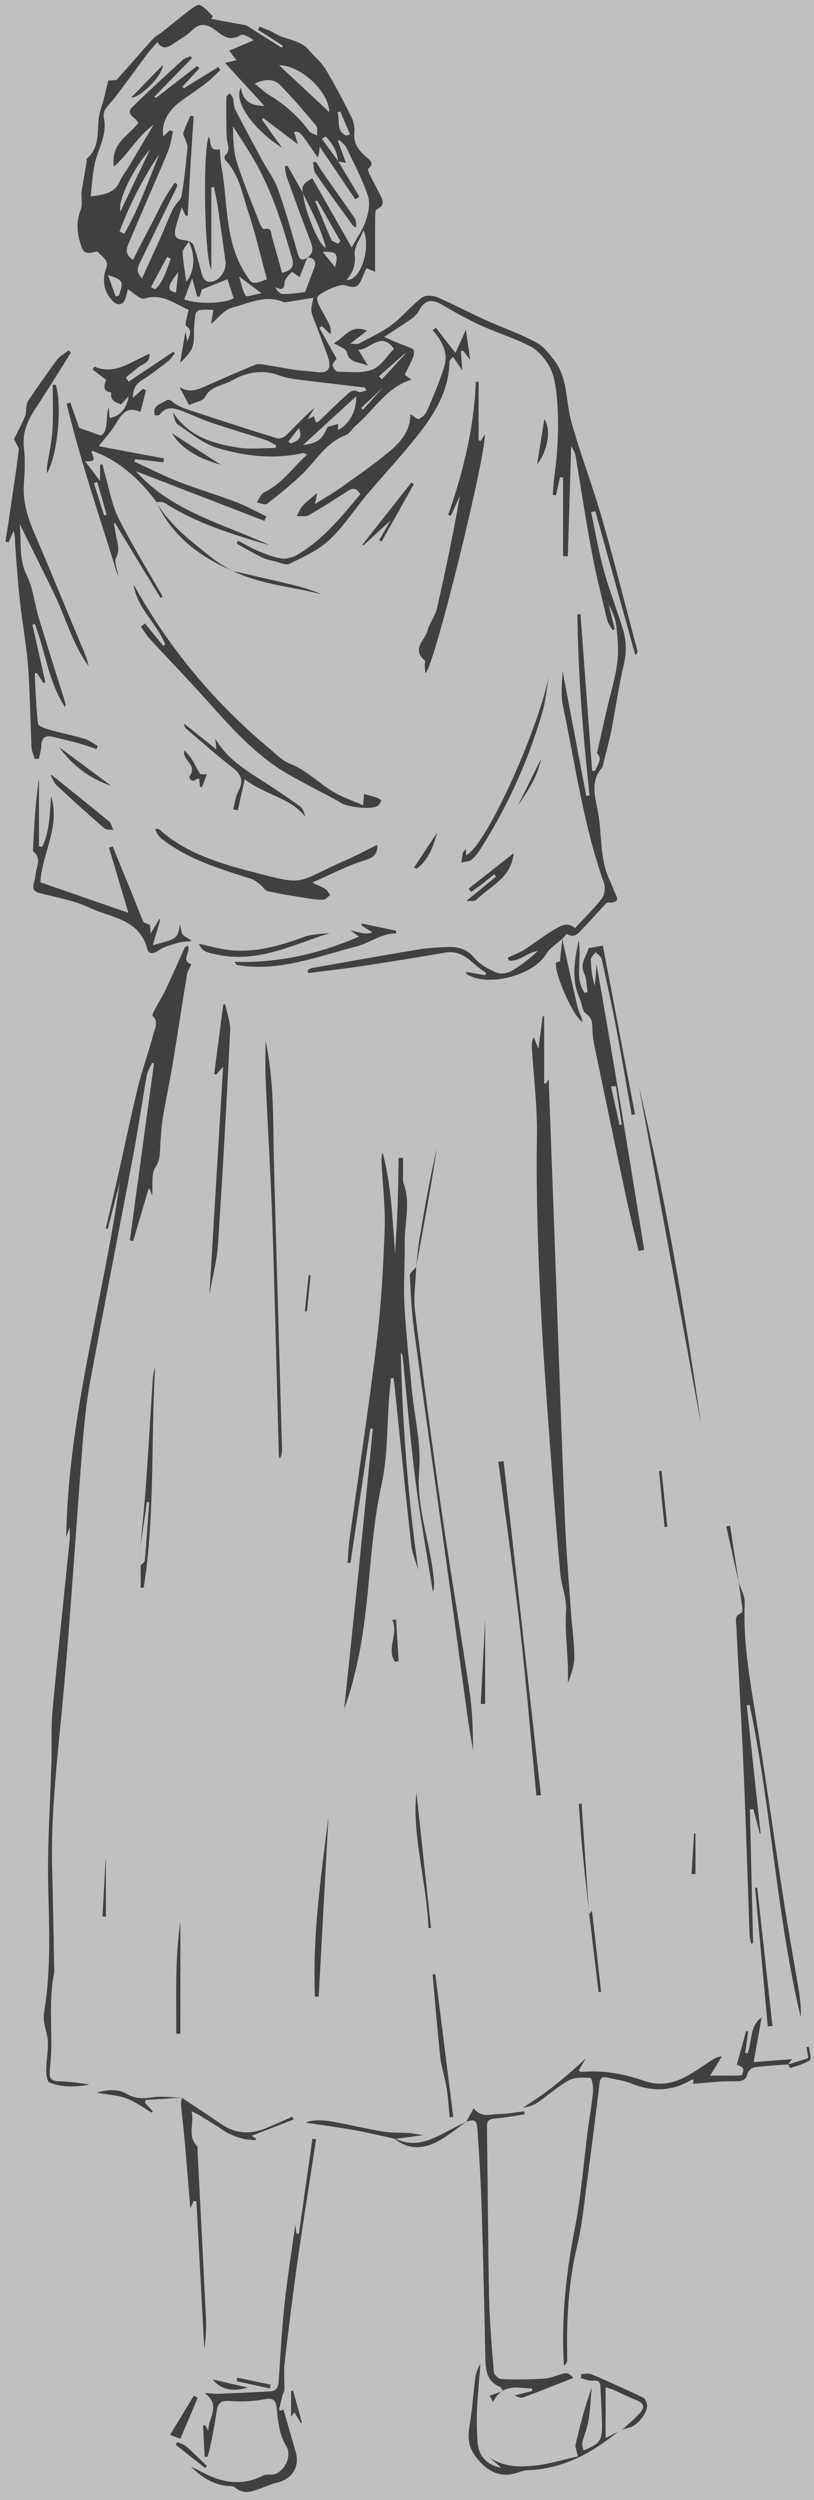 <?xml version="1.0" encoding="utf-8"?>
<!-- Generator: Adobe Illustrator 15.0.0, SVG Export Plug-In . SVG Version: 6.00 Build 0)  -->
<!DOCTYPE svg PUBLIC "-//W3C//DTD SVG 1.1//EN" "http://www.w3.org/Graphics/SVG/1.1/DTD/svg11.dtd">
<svg version="1.1" id="Layer_1" xmlns="http://www.w3.org/2000/svg" xmlns:xlink="http://www.w3.org/1999/xlink" x="0px" y="0px"
	 width="228.428px" height="700.789px" viewBox="0 0 228.428 700.789" enable-background="new 0 0 228.428 700.789"
	 xml:space="preserve">
<rect x="0" y="0" width="228.428" height="700.789" fill="#808080" stroke="none"/>
<g opacity="0.5">
	<g>
		<defs>
			<rect id="SVGID_1_" x="0.001" y="0.001" width="228.427" height="700.788"/>
		</defs>
		<clipPath id="SVGID_2_">
			<use xlink:href="#SVGID_1_"  overflow="visible"/>
		</clipPath>
		<path clip-path="url(#SVGID_2_)" fill="#FFFFFF" d="M0,0h228.428v700.789H0V0z M65.116,159.938
			c7.902,3.952,16.703,4.434,25.061,6.648c-2.408-1.033-4.88-1.846-7.4-2.457c-5.895-1.427-11.812-2.758-17.72-4.127
			c-1.771-1.12-3.657-2.092-5.29-3.386c-5.928-4.694-12.037-9.227-15.974-15.925c0.8,0.07,1.774-0.134,2.373,0.251
			c9.026,5.795,19.163,8.885,29.396,11.866c-13.158-6.039-27.725-9.603-37.429-20.734c11.763,4.544,23.913,9.237,36.063,13.931
			l0.543-1.236c-2.814-1.352-5.553-2.907-8.461-4.012c-5.342-2.029-10.844-3.639-16.166-5.716
			c-4.217-1.646-8.266-3.729-12.389-5.617c0.063-0.243,0.127-0.485,0.191-0.727c2.641,0.294,5.281,0.588,7.924,0.883
			c0.061-0.354,0.12-0.709,0.182-1.063c-5.982-1.121-11.965-2.241-18.336-3.435c1.853-2.361,3.362-4.004,4.541-5.857
			c1.692-2.658,3.055-5.616,7.189-3.773c0.586-2.28,1.066-4.154,1.549-6.028c-0.268-0.147-0.534-0.293-0.801-0.44
			c-0.904,0.795-1.807,1.59-2.889,2.54c0.06-2.219,0.66-3.77,2.578-4.963c2.62-1.628,5.055-3.566,7.498-5.463
			c0.693-0.538,1.139-1.395,1.699-2.105c-0.148-0.12-0.297-0.24-0.445-0.36c-4.164,2.784-8.328,5.568-12.494,8.351
			c-0.271-0.381-0.541-0.763-0.812-1.145c1.225-1.007,2.428-2.041,3.68-3.012c1.146-0.891,3.135-1.088,2.989-3.659
			c-5.255,2.194-9.646,6.092-15.478,3.613c-0.154,0.276-0.31,0.553-0.465,0.829c1.229,0.931,2.457,1.862,3.799,2.881
			c-0.565,1.452-1.215,3.144,1.41,3.544c-0.405,2.282,1.231,2.735,2.742,3.33c0.723-0.79,1.326-1.448,2.135-2.33
			c-0.535,3.527-2.395,5.61-5.347,6.172c-0.071-0.852-0.142-1.689-0.253-3.007c-1.083,3.098,0.176,6.609-2.23,7.918
			c-2.327-0.836-3.875-1.392-6.069-2.18c-0.655-1.87-1.572-4.49-2.49-7.11c-0.337,0.106-0.674,0.213-1.012,0.319
			c3.937,16.369,9.462,32.285,14.403,48.373c-0.024-1.792-1.182-3.915-0.559-5.108c1.146-2.196,0.432-3.964,0.069-5.93
			c-0.237-1.284-0.461-2.57-0.69-3.855c0.114-0.007,0.229-0.012,0.344-0.018c4.263,7.002,8.525,14.004,12.789,21.006
			c0.192-0.123,0.385-0.246,0.578-0.37c-4.166-7.303-8.609-14.467-12.384-21.968c-1.889-3.756-2.563-8.124-3.771-12.219
			c-0.28-0.951-0.498-1.92-0.744-2.88c-0.219,0.047-0.436,0.095-0.655,0.142v4.549c-1.59-2.103-2.674-3.536-4.252-5.623
			c4.624,0.546,1.028-2.333,2.092-2.871c7.714,2.813,13.238,8.024,17.929,14.254C48.167,150.122,55.817,155.935,65.116,159.938
			 M165.366,536.626c0.871,7.271,1.744,14.541,2.617,21.812c0.229-0.03,0.459-0.061,0.688-0.09
			c-0.841-7.516-1.682-15.03-2.545-22.741c-0.379,0.514-0.6,0.814-0.823,1.116c-0.702-10.367-1.407-20.734-2.11-31.102l-0.758,0.053
			c0.313,4.187,0.553,8.379,0.957,12.556C163.987,524.372,164.698,530.501,165.366,536.626 M110.762,599.541
			c3.699,3.057,7.824,2.907,11.751,0.923c2.987-1.509,5.588-3.781,8.361-5.714c2.352-0.741,2.921-0.515,3.125,2.346
			c0.525,7.372,0.941,14.757,1.176,22.145c0.434,13.663,0.747,27.33,1.02,40.998c0.074,3.649,0.045,7.207,4.256,8.946
			c0.246,0.354,0.494,0.71,0.74,1.064c-1.25,0.444-2.5,0.889-3.748,1.333c0.307,0.577,0.614,1.154,0.922,1.73
			c2.729-5.327,6.963-3.856,10.891-3.772c0.064,0.233,0.128,0.468,0.193,0.701c-1.664,0.424-3.327,0.848-4.991,1.271
			c0.853,0.461,1.741,0.781,2.418,0.529c4.685-1.745,9.323-3.61,13.979-5.436c-0.662-0.897-1.539-1.467-2.285-1.329
			c-1.893,0.354-3.703,1.365-5.588,1.499c-4.082,0.289-8.194,0.296-12.287,0.164c-0.75-0.024-2.041-1.2-2.103-1.926
			c-0.586-6.992-1.203-13.996-1.347-21.007c-0.328-15.908-0.362-31.822-0.609-47.732c-0.029-1.94,0.699-2.308,2.428-2.433
			c2.721-0.198,5.416-0.75,8.123-1.151c-0.037-0.276-0.076-0.552-0.115-0.827c-2.375,0.275-4.748,0.746-7.127,0.768
			c-2.236,0.02-4.769,1.197-7.03-1.606c-0.742,1.356-1.388,2.539-2.035,3.722c-1.86,0.95-3.733,1.879-5.582,2.856
			c-4.444,2.35-8.913,4.46-14.051,2.05c-0.157-0.073-0.367-0.033-0.552-0.045c2.529-0.335,5.06-0.669,8.039-1.062
			c-1.535-0.237-2.688-0.498-3.855-0.579c-2.426-0.168-4.896-0.008-7.279-0.402c-4.736-0.783-9.414-1.912-14.137-2.781
			c-3.905-0.718-6.764-0.342-7.536,0.276c4.136,0.623,8.909,1.248,13.644,2.086C103.323,597.81,107.03,598.734,110.762,599.541
			 M39.44,433.29c0.01,1.852,0.021,3.703,0.03,5.555v6.245c0.285-0.015,0.569-0.03,0.854-0.045
			c3.215-20.461,1.968-41.166,3.203-61.744c-0.351,1.077-0.576,2.168-0.648,3.27c-0.632,9.711-1.182,19.427-1.871,29.134
			C40.592,421.573,39.971,427.429,39.44,433.29 M116.819,355.14c-0.629,0.798-1.832,1.623-1.797,2.389
			c0.25,5.239,0.517,10.498,1.224,15.69c3.301,24.227,6.76,48.433,10.134,72.649c1.643,11.786,3.205,23.584,4.84,35.372
			c0.439,3.166,1.014,6.314,1.525,9.47c-0.047-5.475-0.162-10.937-0.954-16.299c-2.531-17.145-5.474-34.229-7.953-51.381
			c-2.669-18.457-5.114-36.949-7.373-55.461c-0.497-4.072,0.201-8.289,0.333-12.467c1.271-7,2.566-13.996,3.803-21.003
			c0.709-4.012,1.318-8.041,1.973-12.063c-2.004,8.601-3.52,17.273-4.955,25.96C117.228,350.358,117.079,352.758,116.819,355.14
			 M50.94,588.05c-2.744-0.069-5.541-0.503-8.213-0.104c-2.619,0.391-4.826,0.41-7.231-0.982c-2.581-1.494-5.476-1.122-8.384-0.328
			c2.972,0.525,5.809,0.654,8.354,1.581c2.538,0.924,4.785,2.646,7.159,4.018c0.077-0.131,0.153-0.263,0.231-0.395
			c-0.718-0.777-1.434-1.554-2.149-2.331c0.048-0.279,0.095-0.559,0.144-0.839c3.389-0.217,6.778-0.434,10.166-0.649
			c-0.076,0.725-0.277,1.461-0.212,2.172c0.28,3.057,0.687,6.101,0.957,9.157c0.566,6.391,1.074,12.785,1.65,19.702
			c0.479-1.067,0.702-1.562,0.925-2.058c0.259,0.023,0.52,0.046,0.777,0.068c0.74,13.737,1.478,27.474,2.217,41.21
			c0.46-2.912,0.578-5.813,0.439-8.702c-0.748-15.618-1.562-31.233-2.354-46.85c-0.02-0.372,0.094-0.894-0.105-1.096
			c-2.888-2.914-0.697-6.52-1.574-9.772c1.396,0.549,2.475,1.246,3.561,1.925c1.191,0.744,2.396,1.466,3.585,2.213
			c1.11,0.697,2.155,1.522,3.325,2.095c1.255,0.613,2.594,1.107,3.947,1.448c1.16,0.292,2.393,0.295,3.593,0.426
			c0.009-0.178,0.017-0.356,0.026-0.535c-0.465-0.274-0.929-0.55-1.188-0.703c3.953-1.532,7.865-3.049,11.777-4.565
			c-0.104-0.26-0.207-0.519-0.312-0.778c-2.458,1.07-4.901,2.177-7.378,3.204c-4.42,1.833-8.643,1.594-12.671-1.183
			C58.364,592.89,54.655,590.484,50.94,588.05 M173.465,681.612c0.382-0.173,0.765-0.346,1.146-0.519
			c0.697-0.216,1.388-0.46,2.094-0.641c2.309-0.592,5.16-4.222,4.859-6.434c-0.098-0.707-0.601-1.671-1.188-1.949
			c-4.758-2.259-9.559-4.434-14.403-6.499c-0.815-0.348-1.907-0.049-2.87-0.049c-0.022,0.385-0.046,0.77-0.068,1.155
			c1.125,0.25,2.287,0.813,3.363,0.679c1.625-0.202,2.039,0.513,2.104,1.825c0.165,3.362,0.38,6.726,0.439,10.091
			c0.088,4.933-0.51,5.738-5.191,7.66c-0.771-2.408-0.292-2.267,0.833-6.081c1.083-3.674,1.034-7.682,1.485-11.543
			c-1.91,5.29-3.291,10.596-4.535,15.936c-0.182,0.783,0.305,1.722,0.638,3.35c-3.942,0.872-8.054,2.162-12.252,2.604
			c-4.265,0.449-8.677,0.355-12.548-2.304c0.96,0.842,1.919,1.684,3.328,2.92c-4.129-0.779-6.406-3.334-6.684-7.188
			c-0.215-2.982-0.291-5.992-0.16-8.979c0.19-4.346,0.623-8.68,0.951-13.019c-0.617,1.151-1.208,2.403-1.387,3.712
			c-0.504,3.693-0.758,7.422-1.264,11.116c-0.517,3.785-1.58,7.222,1.211,11.041c2.931,4.012,6.859,6.319,11.652,4.712
			c0.965-0.322,1.963-0.713,2.957-0.745C157.885,692.14,166.03,687.724,173.465,681.612 M221.159,578.707
			c0.219,0.352,0.55,1.035,0.637,1.006c1.872-0.643,3.9-1.105,5.464-2.217c0.527-0.374-0.14-2.43-0.261-3.718l-0.662,0.085
			c0.145,0.889,0.289,1.777,0.501,3.079c-1.952,0.624-3.847,1.23-5.741,1.836c0.364-0.487,0.727-0.975,1.153-1.547
			c-3.696,0.291-7.166,0.564-10.765,0.848c0.793-4.48,1.506-8.499,2.218-12.518c-3.438,2.455-2.564,6.781-3.964,10.108
			c-0.213-0.074-0.428-0.148-0.643-0.223c0.289-1.988,0.578-3.975,0.867-5.963c-0.193-0.043-0.387-0.086-0.581-0.129
			c-0.862,3.123-1.726,6.246-2.601,9.41c0.578,0.336,1.502,0.569,1.759,1.115c0.228,0.484-0.259,1.897-0.478,1.907
			c-2.811,0.134-5.629,0.089-8.808,0.089c1.356-2.227,2.321-3.81,3.286-5.393c-1.307,0.065-2.046,0.583-2.809,1.062
			c-5.83,3.664-11.068,8.548-19.117,5.735c-5.612-1.961-11.598-3.022-17.687-2.451c-0.118,0.012-0.258-0.217-0.521-0.452
			c0.629-1.078,1.279-2.192,1.928-3.307c-5.516,5.178-11.21,9.864-17.637,13.766c1.4-0.264,2.856-0.572,3.998-1.344
			c3.027-2.043,5.752-4.584,8.927-6.328c1.679-0.924,4.053-0.781,6.087-0.662c0.335,0.02,0.85,2.434,0.73,3.69
			c-0.338,3.62-0.99,7.209-1.459,10.818c-1.193,9.193-1.875,18.484-3.646,27.563c-2.311,11.831-3.678,23.665-3.229,35.705
			c0.035,0.956,0.105,1.91,0.16,2.865c0.717-0.572,0.926-1.15,0.913-1.723c-0.241-10.709,0.245-21.314,2.769-31.822
			c1.418-5.9,1.974-12.014,2.789-18.049c1.238-9.161,2.412-18.33,3.492-27.512c0.186-1.583,0.797-1.962,2.149-1.653
			c2.283,0.521,4.669,0.805,6.813,1.676c5.762,2.341,11.27,2.243,16.668-0.94c0.209-0.124,0.5-0.11,0.854-0.181
			c-0.155,0.667-0.288,1.229-0.287,1.224c2.683-0.231,5.347-0.499,8.015-0.676c1.496-0.1,3-0.021,4.498-0.071
			c1.404-0.048,2.461-0.4,2.805-2.116c0.144-0.722,1.189-1.692,1.928-1.792C214.815,579.089,217.994,578.95,221.159,578.707
			 M207.3,443.522l-2.43-15.817c-0.354,0.068-0.707,0.137-1.061,0.206C204.973,433.114,206.137,438.318,207.3,443.522
			c0.357,2.469,0.737,4.934,1.045,7.409c0.053,0.417-0.097,1.181-0.337,1.266c-2.041,0.724-1.43,2.396-1.362,3.775
			c0.672,13.668,1.488,27.328,2.073,41.001c0.649,15.169,1.093,30.348,1.647,45.522c0.029,0.779,0.259,1.552,0.395,2.327
			c0.189-0.041,0.378-0.081,0.566-0.122c-0.301-12.489-0.602-24.978-0.901-37.469c0.336-0.025,0.673-0.051,1.009-0.078
			c0.596,2.286,1.191,4.572,1.786,6.86c0.071-0.029,0.142-0.058,0.214-0.086c-1.296-11.972-2.591-23.942-3.887-35.913
			c0.275-0.034,0.551-0.068,0.826-0.102c6.074,28.956,7.501,58.691,14.322,87.538c0.111-2.577-0.154-5.106-0.568-7.612
			c-1.374-8.319-2.9-16.614-4.188-24.946c-2.832-18.335-5.386-36.715-8.391-55.021c-1.552-9.454-2.996-18.849-2.568-28.479
			C209.067,447.469,207.892,445.487,207.3,443.522 M157.806,263.163c-0.224,2.11-0.447,4.22-0.676,6.366
			c-0.215,0.068-0.992,0.121-1.055,0.363c-0.682,2.59,4.724,15.175,7.423,16.557c-0.319-1.498-1.121-2.838-1.464-4.287
			c-1.489-6.307-2.846-12.646-4.252-18.973c0.453-0.47,1.171-1.42,1.318-1.338c2.381,1.318,3.459-0.589,4.711-1.863
			c1.842-1.872,3.568-3.854,5.365-5.769c0.442-0.47,0.989-1.252,1.452-1.227c4.065,0.224,2.151-1.98,1.532-3.638
			c-0.36-0.961-0.776-1.902-1.201-2.836c-2.768-6.082-1.964-12.773-3.209-19.124c-0.794-4.045-2.145-8.426,1.201-12.205
			c0.279-0.315,0.281-0.882,0.394-1.337c0.74-3.004,1.591-5.986,2.187-9.019c1.213-6.154,2.059-12.391,3.508-18.485
			c0.814-3.426,0.74-6.678-0.227-9.893c-1.668-5.552-3.845-10.958-5.375-16.544c-1.472-5.363-2.394-10.876-3.557-16.323
			c0.393-0.098,0.784-0.197,1.176-0.296c3.745,13.444,7.489,26.888,11.235,40.332c0.565-0.492,0.644-0.872,0.554-1.208
			c-3.238-12.232-6.309-24.512-9.805-36.671c-2.657-9.238-6.12-18.247-8.721-27.5c-1.594-5.673-0.91-12.01-4.664-17.055
			c-1.487-1.999-3.2-4.17-5.323-5.285c-4.625-2.43-9.617-4.153-14.392-6.314c-4.426-2.005-8.709-4.335-13.179-6.233
			c-1.263-0.536-3.42-0.656-4.37,0.072c-3,2.3-5.428,5.358-8.453,7.618c-2.826,2.109-6.117,3.606-9.252,5.28
			c-0.494,0.264-1.248,0.038-2.43,0.038c1.816-1.41,3.098-2.404,4.721-3.663c-4.676-1.946-6.248,1.97-9.279,3.485
			c1.475,0.966,3.418,1.545,3.625,2.5c0.699,3.216,3.306,2.603,5.933,3.836c-1.178-1.948-1.935-3.199-2.712-4.486
			c3.26,0.076,6.338-5.39,10.034-0.248c-1.97,1.981-3.66,4.891-6.107,5.827c-2.905,1.112-6.462,0.613-9.735,0.59
			c-0.504-0.004-1.293-1.145-1.405-1.848c-0.085-0.525,0.705-1.191,1.112-1.806c-1.478-2.641-3.164-5.654-4.853-8.668
			c0.247-0.161,0.494-0.321,0.741-0.482c0.804,0.765,1.609,1.53,2.413,2.295c0.18-1.198-0.048-2.16-0.476-3.02
			c-0.879-1.762-1.91-3.447-2.781-5.212c-0.312-0.631-0.59-1.462-0.441-2.098c0.277-1.183,6.303-3.83,7.523-3.459
			c3.36,1.021,3.99,0.709,5.259-2.521c0.297-0.757,0.69-1.475,1.032-2.196c0.811,0.327,1.42,0.573,2.39,0.965
			c0-5.292-0.019-10.225,0.019-15.157c0.006-0.802,0.021-2.119,0.445-2.319c2.729-1.285,1.477-2.974,0.655-4.632
			c-0.832-1.679-1.755-3.313-2.574-4.997c-0.272-0.559-0.661-1.611-0.469-1.761c1.979-1.545,0.329-2.49-0.593-3.309
			c-2.023-1.8-3.584-3.642-3.299-6.654c0.135-1.43-0.127-3.088-0.763-4.369c-2.265-4.561-4.621-9.091-7.244-13.453
			c-1.212-2.016-3.172-3.571-4.694-5.415c-2.512-3.04-6.58-2.841-9.644-4.739c-1.304-0.808-2.819-1.273-4.239-1.894l-0.475,0.863
			c2.357,1.512,4.713,3.025,7.068,4.536c-0.137,0.173-0.275,0.345-0.414,0.518c-3.041-1.919-6.082-3.838-9.914-6.256
			c-2.504-0.461-6.187-1.14-9.868-1.818c0.161-0.259,0.321-0.517,0.483-0.776c-1.18-1.074-2.217-2.469-3.6-3.083
			c-0.656-0.292-2.074,0.772-2.975,1.453c-2.612,1.98-5.131,4.087-7.703,6.122c-0.805,0.636-1.805,1.073-2.477,1.817
			c-3.404,3.776-6.701,7.649-10.123,11.407c-0.346,0.378-1.285,0.212-2.459,0.365c-0.617,2.38-1.178,5.232-2.104,7.961
			c-1.549,4.56,0.489,10.127-3.897,13.895c-0.199,0.171-0.039,0.727-0.101,1.094c-0.335,2.024-0.687,4.045-1.035,6.067
			c-0.125,0.729-0.327,1.453-0.368,2.186c-0.095,1.693,0.322,3.558-0.254,5.051c-1.152,2.992-1.074,5.859-0.234,8.807
			c0.98,3.443,1.385,3.652,4.865,2.804c0.799,0.784,1.703,1.491,2.354,2.384c0.352,0.483,0.551,1.4,0.336,1.92
			c-1.426,3.437-0.887,6.946,1.617,9.546c1.531,1.59,3.09,1.187,3.715-0.973c0.234-0.807,0.428-1.626,0.592-2.251
			c1.773,1.056,3.545,2.943,4.607,2.605c5.072-1.617,8.589,1.546,12.436,3.131c-0.281,1.691-1.203,4.15-0.662,4.531
			c2.043,1.44,0.736,2.66,0.357,4.474c-0.207-0.955-0.316-1.457-0.598-2.76c-0.545,3.22-0.955,5.655-1.453,8.589
			c3.416-3.269,3.871-4.417,3.857-8.045c-0.006-1.84,0.146-3.693,0.401-5.516c0.065-0.467,0.749-1.139,1.219-1.203
			c1.237-0.17,2.513-0.058,3.827-0.058c-0.275,1.74-0.495,3.138-0.622,3.948c1.933-1.575,3.628-3.952,5.795-4.518
			c4.673-1.22,9.362-3.749,14.468-1.634c0.301,0.124,0.704,0.058,1.049,0.005c2.321-0.356,4.641-0.733,7.368-1.169
			c-0.255,1.54-0.655,2.609-0.538,3.618c0.137,1.183,0.704,2.321,1.12,3.467c0.608,1.675,1.249,3.337,1.872,5.006
			c0.557,1.493,1.133,2.979,1.653,4.485c1.169,3.376-0.026,4.767-3.509,4.234c-1.828-0.279-3.697-0.296-5.528-0.571
			c-3.115-0.468-6.209-1.072-9.321-1.556c-0.684-0.107-1.488-0.146-2.103,0.11c-4.324,1.802-8.622,3.668-12.91,5.556
			c-2.651,1.167-5.254,2.66-8.291,0.67c0.985,1.85,1.974,3.7,2.692,5.047c1.844-0.854,3.86-1.124,4.393-2.158
			c1.664-3.235,5.041-3.267,7.609-4.719c4.137-2.339,8.531-3.18,13.207-1.461c1.562,0.575,3.24,0.921,4.896,1.132
			c6.365,0.808,12.743,1.517,19.113,2.282c0.121,0.015,0.213,0.27,0.607,0.807c-0.906,0.199-1.834,0.719-2.291,0.448
			c-1.738-1.034-2.705,0.315-3.632,1.128c-2.569,2.257-4.966,4.71-7.446,7.07c-0.182,0.172-0.487,0.215-0.858,0.369
			c-0.211-0.627-0.397-1.182-0.59-1.754c-0.597,0.286-1.027,0.493-1.78,0.855c0.807-1.315,1.389-2.267,1.973-3.218
			c-2.871,2.428-5.328,5.132-7.938,7.682c-0.601,0.586-1.858,1.09-2.579,0.869c-7.527-2.309-15.016-4.748-22.495-7.213
			c-2.129-0.702-4.403-1.298-6.203-2.536c-0.983-0.676-1.448-1.522-2.666-0.702c-1.413,0.952-3.741,1.207-2.905,4.034
			c0.448-0.058,1.095,0.047,1.273-0.194c2.062-2.769,4.529-1.76,6.977-0.807c2.531,0.986,4.998,2.155,7.569,3.018
			c5.066,1.7,10.195,3.214,15.274,4.875c1.033,0.338,1.965,0.985,2.943,1.489c-0.08,0.252-0.162,0.503-0.244,0.755
			c-3.439,0-6.946,0.428-10.308-0.089c-7.168-1.102-14.028-3.106-18.399-9.861c0.254,1.204,0.5,2.771,1.396,3.379
			c3.521,2.391,6.996,5.304,10.95,6.507c7.835,2.382,15.999,3.292,24.207,1.449c0.191-0.043,0.443,0.184,1.068,0.467
			c-4.109,3.678-7.033,8.217-12.047,10.573c-0.93,0.436-1.396,1.857-2.076,2.824c0.967,0.157,2.312,0.802,2.844,0.393
			c3.352-2.58,6.652-5.258,9.722-8.165c4.031-3.819,6.771-9.022,12.421-11.109c1.11-0.41,1.803-1.853,2.799-2.687
			c5.125-4.291,8.508-10.695,15.631-12.867c-0.686-0.471-1.313-0.903-1.918-1.319c0.887-1.854,1.771-3.509,2.455-5.243
			c0.228-0.58,0.176-1.795-0.154-1.976c-1.36-0.742-2.885-1.18-4.336-1.767c-1.039-0.422-2.057-0.903-3.748-1.652
			c3.008-1.975,5.371-3.458,7.652-5.061c0.799-0.562,1.586-1.312,2.043-2.158c1.746-3.225,3.617-3.591,6.871-1.655
			c3.524,2.096,7.149,4.063,10.877,5.769c4.512,2.064,9.346,3.48,13.707,5.803c2.2,1.174,4.118,3.486,5.331,5.732
			c1.202,2.226,1.649,4.987,1.916,7.566c0.806,7.754,0.451,15.505-0.627,23.227c-0.233,1.67-0.282,3.365-0.418,5.049
			c0.29,0.042,0.581,0.086,0.872,0.129c0.376-1.693,0.753-3.386,1.129-5.079c0.294,0.025,0.587,0.049,0.881,0.074v22.061
			c0.441,0.004,0.883,0.007,1.322,0.011c0.312-10.26,0.624-20.52,0.936-30.78c0.764,0.924,1.133,1.931,1.309,2.972
			c1.512,8.955,2.847,17.943,4.525,26.867c1.192,6.346,2.797,12.616,4.314,18.897c0.238,0.987,0.989,1.85,1.503,2.77
			c0.196-0.111,0.392-0.223,0.587-0.335c-0.588-2.313-1.176-4.625-1.764-6.938c1.072,1.999,2.016,4.093,2.245,6.262
			c0.36,3.416,0.657,6.936,0.218,10.313c-0.562,4.309-1.898,8.516-2.877,12.774c-0.936,4.072-1.84,8.152-2.805,12.439
			c1.74,1.562,0.065,3.201-0.489,4.909c-0.292,0.012-0.584,0.024-0.877,0.035c-1.091-14.645-2.181-29.29-3.272-43.934
			c-0.281,0.02-0.564,0.04-0.848,0.06c0.18,16.964,1.576,33.865,3.418,50.743c-0.316,0.046-0.633,0.093-0.949,0.141
			c-2.264-11.923-4.527-23.846-6.656-35.056c0,2.687-0.603,6.311,0.102,9.66c3.51,16.679,5.783,33.652,11.542,49.821
			c0.448,1.261,0.168,3.342-0.634,4.379c-2.269,2.943-4.983,5.541-7.512,8.264c-2.188-1.916-4.08-0.56-5.625,0.308
			c-2.963,1.665-5.621,3.861-8.504,5.685c-1.461,0.924-3.132,1.518-4.707,2.26c0.088,0.268,0.176,0.537,0.266,0.805
			c3.031,0.441,5.197-2.382,8.154-2.634c-2.293,2.091-4.674,4.038-7.307,5.546c-1.17,0.671-3.092,1.022-4.243,0.524
			c-2.286-0.99-4.729-2.29-6.278-4.152c-2.174-2.612-4.73-3.171-7.717-3.036c-2.617,0.118-5.257,0.223-7.832,0.652
			c-9.984,1.665-19.949,3.452-29.914,5.216c-0.457,0.081-0.875,0.385-1.312,0.585c0.058,0.273,0.114,0.545,0.17,0.818
			c4.869-0.619,9.75-1.144,14.601-1.877c7.961-1.204,15.914-2.477,23.849-3.846c5.425-0.937,7.735,3.624,11.471,5.665
			c-0.087,0.222-0.174,0.445-0.262,0.668c-1.769-0.292-3.539-0.585-5.423-0.896c0.177,0.336,0.218,0.56,0.348,0.642
			c5.889,3.705,18.689,0.259,22.182-5.698C154.278,265.694,156.278,264.552,157.806,263.163 M33.646,331.269
			c-4.619,33.131-14.469,65.421-15.062,99.554c0.319-0.879,0.51-1.403,0.994-2.734c0,1.771,0.079,2.695-0.013,3.603
			c-1.611,15.946-3.334,31.883-4.817,47.842c-0.437,4.69-0.153,9.443-0.287,14.165c-0.324,11.334-1.149,22.675-0.935,33.997
			c0.23,12.099,0.89,24.163-1.104,36.179c-0.167,1.001-0.17,2.07-0.019,3.072c0.281,1.85,1.004,3.667,1.047,5.509
			c0.062,2.606-0.439,5.222-0.465,7.836c-0.01,1.201,0.218,3.209,0.89,3.479c3.619,1.455,7.44,1.285,11.22,0.588
			c-2.949-0.502-5.904-0.826-8.869-0.935c-2.119-0.078-2.414-1.19-2.258-2.955c0.232-2.608,0.446-5.23,0.436-7.845
			c-0.027-6.432-0.476-12.871,0.705-19.261c0.151-0.819,0.098-1.685,0.08-2.527c-0.178-8.995-0.34-17.991-0.56-26.985
			c-0.399-16.271,1.636-32.368,3.117-48.526c2.138-23.333,3.549-46.731,5.39-70.093c0.477-6.039,1.078-12.103,2.178-18.051
			c3.949-21.384,8.183-42.714,12.211-64.084c1.352-7.173,2.364-14.409,3.643-21.597c0.222-1.243,0.997-2.389,1.518-3.58l0.533,0.224
			c-2.257,16.527-4.514,33.053-6.771,49.579c0.309,0.052,0.619,0.105,0.928,0.157c1.402-4.785,2.806-9.57,4.218-14.351
			c0.042-0.141,0.192-0.25,0.365-0.463c0.181,0.516,0.339,0.963,0.728,2.066c0.264-3.104-0.306-6.037,0.872-7.805
			c1.499-2.252,1.255-4.351,1.433-6.603c0.192-2.428,0.271-4.876,0.668-7.271c0.826-4.965,1.914-9.887,2.74-14.852
			c1.41-8.482,2.678-16.987,4.076-25.471c0.157-0.951,0.784-1.823,1.215-2.781c-3.166-1.162,0.09-3.546-1.05-5.284
			c-0.291,0.223-0.684,0.372-0.809,0.645c-1.791,3.9-3.503,7.837-5.33,11.721c-0.804,1.708-1.851,3.301-2.733,4.975
			c-0.408,0.776-1.182,2.133-0.951,2.355c1.812,1.744,0.623,3.61,0.203,5.229c-1.266,4.877-3.046,9.623-4.242,14.514
			c-2.047,8.374-3.787,16.823-5.687,25.233c-1.104,4.887-2.265,9.762-3.399,14.642l0.537,0.131L33.646,331.269z M109.685,386.373
			c0.246-0.014,0.492-0.025,0.738-0.04c0.12,0.89,0.264,1.774,0.355,2.666c1.531,14.729,2.998,29.465,4.638,44.183
			c0.259,2.323,1.282,4.562,1.952,6.841c-2.914-20.233-4.381-40.482-4.914-60.819c0.424,0.396,0.531,0.824,0.574,1.26
			c1.172,11.55,2.108,23.127,3.572,34.638c1.319,10.385,3.213,20.696,4.854,31.04c0.479-1.174,0.36-2.268,0.266-3.363
			c-0.878-10.245-4.967-19.928-4.097-30.608c0.605-7.439-1.338-15.079-2.066-22.636c-0.762-7.915-1.65-15.827-2.072-23.763
			c-0.309-5.784,0.152-11.605,0.08-17.408c-0.068-5.503,1.701-11.027-0.273-16.527c-0.393-1.093-0.153-2.419-0.174-3.638
			c-0.022-1.203-0.006-2.407-0.006-3.611c-0.414,0.01-0.826,0.021-1.24,0.03c-0.092,4.523-0.123,9.048-0.289,13.568
			c-0.164,4.475-0.464,8.944-0.703,13.415c-0.742-9.597-1.032-19.179-3.514-28.505c-0.305,0.944-0.344,1.858-0.299,2.768
			c0.319,6.261,1.114,12.538,0.886,18.778c-0.392,10.667-0.994,21.362-2.277,31.953c-2.208,18.24-5.019,36.407-7.541,54.609
			c-0.315,2.278-0.415,4.587-0.614,6.881c0.276,0.016,0.553,0.028,0.828,0.043c1.858-12.568,3.717-25.137,5.573-37.705
			c0.233,0.032,0.468,0.063,0.702,0.096c-1.312,13.153-2.602,26.309-3.946,39.458c-1.331,13.008-2.718,26.011-4.081,39.016
			c1.691-4.489,2.821-8.994,3.807-13.53c3.522-16.208,3.082-32.933,6.643-49.19c1.788-8.167,1.529-16.78,2.204-25.191
			C109.376,389.509,109.539,387.941,109.685,386.373 M152.694,284.944c-0.133-0.027-0.266-0.054-0.397-0.08
			c-0.377,2.881-0.753,5.761-1.204,9.212c-0.598-1.527-0.947-2.419-1.298-3.312c-0.543,1.05-0.595,2.021-0.535,2.987
			c0.495,8.137,1.537,16.28,1.42,24.407c-0.37,25.92,1.091,51.75,2.979,77.571c1.109,15.147,2.217,30.298,3.578,45.423
			c0.318,3.519,1.863,6.799,1.623,10.578c-0.323,5.114,0.319,10.289,0.517,15.438c0.058,1.521,0.008,3.045,0.008,4.567
			c0.899-2.447,1.798-4.821,1.784-7.19c-0.025-4.198-0.646-8.393-0.941-12.595c-0.613-8.721-1.367-17.438-1.721-26.171
			c-0.997-24.643-1.816-49.293-2.714-73.939c-0.595-16.302-1.202-32.602-1.808-48.903c-0.006-0.141-0.07-0.28-0.092-0.364
			c-0.222,0.388-0.457,0.804-0.693,1.219c-0.17-0.037-0.338-0.074-0.506-0.111V284.944z M9.733,188.798l0.674-0.091
			c0.586,0.919,1.172,1.839,1.758,2.758c0.184-0.081,0.367-0.161,0.552-0.242c-1.21-5.379-2.42-10.758-3.63-16.137
			c0.238-0.046,0.477-0.092,0.716-0.138c2.964,7.701,3.787,16.197,8.455,23.276c0.185-0.538,0.12-0.991-0.015-1.422
			c-2.432-7.776-4.928-15.533-7.288-23.331c-1.236-4.084-1.638-8.534-3.49-12.29c-2.285-4.639-1.392-9.222-1.963-14.355
			c3.515,7.099,6.813,13.565,9.93,20.117c3.134,6.591,5.017,13.778,9.429,19.773c-0.385-2.082-1.268-3.944-2.062-5.843
			c-4.27-10.199-8.425-20.448-12.816-30.594c-2.031-4.691-3.658-9.347-3.291-14.574c0.235-3.356,0.418-6.779,0.018-10.099
			c-0.537-4.461,1.137-7.96,3.488-11.479c3.336-4.994,6.442-10.144,9.647-15.228c-0.182-0.23-0.362-0.459-0.546-0.689
			c-1.107,0.867-2.463,1.549-3.277,2.637c-2.801,3.735-5.422,7.606-8.078,11.447c-0.275,0.397-0.406,0.928-0.489,1.416
			c-0.171,1.015-0.046,2.138-0.435,3.05c-0.988,2.318-2.193,4.545-3.088,6.355c0.604,1.333,1.443,2.276,1.338,3.099
			c-0.861,6.758-1.895,13.492-2.889,20.233c-0.266,1.79-0.576,3.572-0.866,5.358c0.304,0.057,0.608,0.114,0.912,0.17
			c0.468-1.07,0.935-2.14,1.402-3.21c0.483,1.754,0.383,3.347,0.503,4.924c0.385,5.099,0.749,10.205,1.314,15.286
			c0.661,5.941,1.791,11.84,2.236,17.793c0.566,7.566,0.62,15.169,0.979,22.752c0.052,1.081,0.58,2.14,0.887,3.209
			c0.39-0.008,0.779-0.016,1.171-0.024c0.241-1.26,0.639-2.514,0.69-3.782c0.086-2.144,1.147-2.857,3.096-2.41
			c2.554,0.585,5.098,1.221,7.623,1.918c1.602,0.443,3.16,1.039,4.74,1.565c0.119-0.292,0.239-0.584,0.359-0.876
			c-1.264-0.694-2.455-1.63-3.805-2.033c-3.221-0.963-6.537-1.601-9.771-2.525c-1.176-0.335-3.113-1.007-3.191-1.698
			C10.124,198.202,9.994,193.493,9.733,188.798 M162.366,263.741c-1.252,5.918-1.993,11.053,0.31,16.122
			c0.644,1.416,0.677,3.531,1.726,4.247c1.65,1.128,1.797,2.344,1.834,3.985c0.033,1.585,0.188,3.192,0.511,4.744
			c2.948,14.22,5.916,28.435,8.94,42.639c1.084,5.082,2.338,10.128,3.514,15.191c0.522-0.097,1.045-0.194,1.566-0.291
			c-4.263-26.657-8.652-53.296-13.35-79.968c-0.162,2.011-0.324,4.022-0.486,6.034c-0.779-2.505-1.109-5-1.142-7.499
			c-0.011-0.668,0.888-1.347,1.37-2.021c0.574,0.626,1.507,1.171,1.669,1.89c1.442,6.397,2.846,12.807,4.073,19.249
			c1.549,8.139,2.922,16.312,4.371,24.471c0.305-0.059,0.608-0.117,0.914-0.175c-3.029-15.883-6.058-31.767-9.014-47.268
			c-1.804,0.32-2.904,0.515-4.004,0.706c-0.544,2.302-2.55,4.229-1.25,7.021c0.74,1.59,0.68,3.554,0.98,5.35l-0.889,0.107
			C161.139,274.028,163.382,269.006,162.366,263.741 M66.81,151.601c-0.139,0.256-0.279,0.512-0.418,0.768
			c2.334,1.291,4.631,2.659,7.02,3.841c1.133,0.562,2.428,0.824,3.673,1.123c1.387,0.334,3.127,1.213,4.147,0.709
			c3.879-1.916,8.043-3.743,11.135-6.636c4.041-3.781,7.103-8.596,10.703-12.866c4.412-5.232,9.104-10.233,13.385-15.567
			c5.082-6.33,9.547-13.039,9.684-21.644c0.008-0.395,0.561-0.782,0.989-1.34c0.858,1.273,1.562,2.316,2.567,3.805
			c-0.154-2.259-0.262-3.831-0.369-5.403c0.231-0.01,0.464-0.021,0.695-0.031c0.517,0.671,1.033,1.342,1.924,2.501
			c-0.441-3.078-0.789-5.495-1.205-8.388c-1.075,2.379-1.963,4.341-2.926,6.474c-1.994-2.56-3.732-4.792-5.472-7.024l-0.962,0.608
			c2.674,2.976,4.48,6.368,3.298,10.241c-1.297,4.254-3.112,8.359-4.864,12.459c-0.394,0.921-1.348,1.805-2.263,2.214
			c-0.442,0.196-1.394-0.751-2.397-1.349c0.039,4.724-2.746,7.868-5.922,10.512c-4.17,3.471-8.646,6.581-13.068,9.739
			c-2.334,1.666-4.831,3.101-7.785,4.978c0.275-1.377,0.411-2.055,0.628-3.145c-1.646,1.444-3.01,2.461-4.14,3.694
			c-0.7,0.765-1.047,1.855-1.553,2.8c1.105-0.061,2.418,0.243,3.279-0.245c3.666-2.08,7.237-4.336,10.762-6.651
			c1.512-0.993,2.655-1.214,3.756,0.784c-5.215,6.201-10.308,12.581-17.44,16.834c-1.297,0.773-3.051,1.364-4.487,1.185
			c-2.229-0.277-4.42-1.159-6.529-2.025C70.64,153.73,68.753,152.598,66.81,151.601 M82.864,623.681
			c-1.027,7.483-2.229,14.949-3.034,22.459c-0.759,7.067-1.125,14.18-1.601,21.276c-0.107,1.586-0.507,2.84-2.298,2.942
			c-4.837,0.277-9.676,0.503-14.516,0.698c-1.103,0.043-2.212-0.122-3.974-0.231c4.735,3.531,0.974,6.791,1.029,10.663
			c-0.527-0.961-0.716-1.306-0.906-1.651c-0.186,0.021-0.373,0.042-0.56,0.063c0.142,2.92,0.281,5.839,0.421,8.759
			c0.249,0.023,0.498,0.047,0.748,0.069c0.236-0.75,0.546-1.486,0.696-2.254c0.682-3.494,1.454-6.979,1.926-10.503
			c0.313-2.332,1.153-3.079,3.62-2.911c3.238,0.221,6.592,0.14,9.763-0.485c2.482-0.489,3.206,0.228,3.459,2.414
			c0.427,3.691,0.632,7.353,2.72,10.742c1.584,2.572-0.263,6.7-3.047,7.764c-1.061,0.405-2.486-0.032-3.461,0.468
			c-5.943,3.045-11.582,2.042-17.154-0.946c-1.017-0.545-2.067-1.029-3.104-1.542c2.896,2.866,6.125,5,10.225,5.386
			c0.74,0.07,1.701,0.003,2.166,0.429c2.322,2.123,4.674,1.147,7.061,0.301c1.583-0.562,3.124-1.302,4.749-1.671
			c4.19-0.952,6.366-4.43,5.18-8.576c-1.145-4.006-2.317-8.003-3.474-11.99c0.078-0.063-0.225,0.181-0.528,0.426
			c-0.237-0.053-0.477-0.105-0.715-0.159c0.337-1.373,0.662-2.75,1.021-4.118c0.141-0.538,0.5-1.054,0.513-1.586
			c0.06-2.566-0.21-5.164,0.086-7.698c1.116-9.569,2.3-19.135,3.661-28.673c1.613-11.298,3.434-22.565,5.164-33.847
			c-0.34-0.055-0.678-0.11-1.018-0.165c-1.267,8.896-2.533,17.792-3.801,26.689c-0.236-0.03-0.473-0.059-0.709-0.087
			C83.069,625.315,82.967,624.495,82.864,623.681 M119.385,188.704c2.507-1.774,17.267-62.144,16.619-66.909
			c-0.337,0.579-0.701,1.203-1.065,1.828c-0.213-0.061-0.428-0.122-0.642-0.183v-16.419c-0.25-0.008-0.5-0.017-0.751-0.026
			c-0.509,12.867-3.521,25.223-7.762,37.33l0.716,0.275c0.856-1.884,1.714-3.768,2.569-5.652
			c-1.865,10.684-4.065,21.225-6.475,31.718c-0.486,2.118-2.064,3.976-2.607,6.09c-0.695,2.696-4.623,5.225-0.754,8.385
			c0.213,0.173-0.059,0.894-0.039,1.357C119.221,187.175,119.308,187.848,119.385,188.704 M42.087,259.328
			c-0.977-0.494-1.738-0.621-1.906-1.007c-1.104-2.536-2.059-5.134-3.101-7.697c-1.808-4.45-3.644-8.888-5.468-13.331
			c-0.342,0.103-0.684,0.207-1.025,0.31c1.863,6.253,3.725,12.506,5.449,18.293c-7.959-2.754-16.143-5.585-24.699-8.546
			c0.282-7.736,5.67-15.479,2.999-24.127c-0.374,4.816-0.331,9.706-2.474,14.151c-0.312-0.028-0.623-0.055-0.935-0.083v-18.939
			c-0.967,6.441-1.309,12.869-1.639,19.298c-0.019,0.369-0.086,0.923,0.116,1.089c2.461,2.023,0.678,4.389,0.559,6.6
			c-0.045,0.831-0.343,1.649-0.523,2.473c-0.32,1.465,0.19,2.161,1.735,2.558c4.69,1.206,9.608,2.026,13.927,4.076
			c5.98,2.839,14.033,3.086,16.209,11.524c0.367,1.428,1.577,1.572,3.111,0.496c1.6-1.122,3.672-1.628,5.598-2.202
			c1.172-0.349,2.459-0.317,3.694-0.457c-0.794-0.887-1.812-1.092-2.358-1.712c-0.5-0.566-0.492-1.582-0.858-2.97
			c-0.632,3.97-0.734,4.04-7.642,5.859c0.715-2.437,1.422-4.845,2.131-7.253c-0.096-0.021-0.192-0.04-0.289-0.06
			c-0.69,1.148-1.381,2.295-2.434,4.041C42.153,260.213,42.098,259.479,42.087,259.328 M101.937,225.776
			c-3.035-1.336-5.754-2.25-8.182-3.664c-4.229-2.463-7.634-6.145-12.359-7.983c-2.184-0.849-3.979-2.775-5.849-4.334
			c-15.524-12.945-28.235-28.223-38.052-45.931c0.947,6.629,6.51,10.843,8.867,16.721c-0.176,0.171-0.353,0.343-0.528,0.514
			c-1.724-2.113-3.447-4.227-5.17-6.34c-0.372,0.316-0.744,0.632-1.117,0.948c0.867,1.179,1.632,2.45,2.618,3.519
			c5.4,5.861,10.956,11.581,16.262,17.524c6.005,6.727,12.008,13.442,19.559,18.497c2.705,1.81,5.634,3.294,8.494,4.863
			c3.104,1.7,6.334,3.185,9.338,5.039c1.772,1.093,8.463,1.912,10.235,0.715c0.462-0.311,0.666-1.006,0.988-1.524
			c-0.451-0.258-0.875-0.593-1.356-0.756c-1.052-0.353-2.131-0.618-3.509-1.007C102.126,223.243,102.071,223.982,101.937,225.776
			 M105.86,236.827c-2.726,1.351-5.354,2.79-8.088,3.983c-15.259,6.658-11.332,7.708-26.916,3.622
			c-9.297-2.438-18.648-5.187-26.103-11.886c-0.251-0.226-0.786-0.137-1.188-0.195c0.397,1.344,1.103,2.243,1.979,2.918
			c7.439,5.728,16.268,8.339,25.025,11.119c0.85,0.269,1.604,0.909,2.332,1.471c0.811,0.627,1.444,1.778,2.319,1.974
			c3.554,0.797,7.166,1.345,10.767,1.923c1.563,0.25,3.156,0.499,4.726,0.446c0.656-0.022,1.286-0.833,1.927-1.284
			c-0.422-0.564-0.738-1.283-1.291-1.657c-0.888-0.601-1.93-0.975-3.752-1.851c5.286-2.314,9.734-4.684,14.463-6.161
			C104.612,240.451,106.046,239.696,105.86,236.827 M58.778,362.812c0.853-4.852,2.086-9.407,2.391-14.024
			c1.314-19.912,2.422-39.839,3.413-59.77c0.123-2.473-0.9-5.003-1.392-7.508c-0.177,0.032-0.353,0.064-0.528,0.095
			c-0.849,6.484-1.696,12.968-2.544,19.452c0.179,0.061,0.357,0.123,0.537,0.184c0.461-0.529,0.924-1.059,1.967-2.253
			C61.312,320.736,60.053,341.656,58.778,362.812 M74.524,291.804c0,3.92-0.127,7.297,0.022,10.661
			c0.608,13.727,1.462,27.446,1.923,41.178c0.721,21.446,1.196,42.9,1.787,64.349c0.008,0.291,0.18,0.577,0.273,0.865
			c0.601-1.048,0.625-2.015,0.597-2.98c-0.753-26.512-1.54-53.022-2.255-79.535C76.565,314.977,77.034,303.564,74.524,291.804
			 M141.31,409.604c-0.486,0.064-0.971,0.129-1.455,0.192c2.045,15.553,4.299,31.08,6.078,46.663
			c1.781,15.604,3.086,31.262,4.598,46.895l1.256-0.131L141.31,409.604z M179.371,304.93c5.778,31.4,11.556,62.8,17.334,94.202
			C192.146,367.501,186.733,336.031,179.371,304.93 M68.669,218.428c5.527,4.353,12.579,5.043,16.92,10.409
			c-0.208-1.16-0.652-2.216-1.445-2.803c-2.633-1.948-5.375-3.749-8.102-5.567c-5.657-3.771-11.824-6.932-15.614-13.343
			c0.104,1.001,0.179,1.718,0.31,2.981c-3.312-2.646-6.189-4.944-9.066-7.241c0.016,0.687,0.266,1.149,0.639,1.465
			c4.271,3.624,8.465,7.348,12.883,10.786c2.429,1.892,3.33,3.669,1.74,6.587c-0.838,1.54-1.011,3.442-1.484,5.182
			c0.427,0.094,0.854,0.188,1.279,0.282C67.348,224.377,67.967,221.589,68.669,218.428 M100.769,262.569
			c-11.136,4.789-22.529,7.459-34.976,7.071c0.573,0.75,0.616,0.865,0.676,0.875c11.731,1.994,22.569-2.382,33.522-5.192
			c3.656-0.938,6.957-3.673,11.142-3.665c0.007-0.245,0.013-0.489,0.021-0.733c-3.182-0.672-6.362-1.343-9.543-2.014
			c-0.064,0.164-0.129,0.328-0.193,0.492c1.043,0.66,2.085,1.321,3.127,1.982c-1.061,0.363-1.973,0.353-2.863,0.212
			c-0.865-0.137-1.71-0.408-3.326-0.809C99.563,261.68,100.123,262.093,100.769,262.569 M130.763,237.956
			c-0.422,0.517-0.783,0.767-0.857,1.086c-0.209,0.892-0.301,1.812-0.438,2.721c0.935-0.216,2.063-0.178,2.761-0.707
			c1.014-0.771,1.838-1.874,2.537-2.966c7.678-11.981,13.457-24.841,17.445-38.483c0.919-3.145,1.188-6.479,1.754-9.726
			c-3.305,15.661-17.777,47.608-23.201,49.867V237.956z M88.399,559.679c0.34,0.005,0.681,0.009,1.021,0.013
			c0.914-16.766,1.827-33.532,2.741-50.299C90.075,526.102,87.642,542.791,88.399,559.679 M126.187,593.545
			c0.334-0.03,0.668-0.062,1.004-0.093c-1.678-13.342-3.354-26.683-5.031-40.024c-0.25,0.021-0.502,0.042-0.754,0.062
			c0.709,7.77,1.324,15.55,2.175,23.304c0.317,2.888,1.305,5.695,1.766,8.575C125.778,588.07,125.918,590.817,126.187,593.545
			 M55.83,264.575c0.957,2.522,3.225,2.609,5.187,3.031c11.369,2.442,21.244-2.841,31.525-6.025
			c-2.497,0.248-5.102,0.282-7.405,1.132c-6.61,2.438-13.289,4.345-20.397,3.669C61.896,266.111,59.106,265.259,55.83,264.575
			 M144.14,239.19c-4.42,3.473-8.513,6.69-12.605,9.906c0.223,0.312,0.445,0.623,0.669,0.935c1.065-0.77,2.149-1.516,3.19-2.317
			c1.12-0.86,2.2-1.771,3.297-2.66c0.174,0.227,0.35,0.455,0.523,0.683c-2.639,2.162-5.277,4.323-8.355,6.846
			c1.201-0.112,2.34,0.132,2.783-0.315C137.478,248.396,143.435,246.253,144.14,239.19 M215.456,568.047
			c0.433-0.041,0.865-0.082,1.299-0.123l-4.27-38.76c-0.192,0.018-0.383,0.035-0.574,0.052
			C213.093,542.159,214.274,555.104,215.456,568.047 M116.12,135.734c-0.227-0.151-0.453-0.303-0.68-0.454
			c-4.566,5.792-9.133,11.584-13.699,17.376c0.074,0.079,0.148,0.158,0.223,0.237c2.527-2.318,5.055-4.636,7.695-7.057
			c-1.113,1.919-2.176,3.748-3.237,5.576c0.226,0.12,0.452,0.239,0.679,0.359C110.106,146.425,113.112,141.079,116.12,135.734
			 M14.565,217.312c-0.123,0.011-0.248,0.021-0.373,0.031c0.59,0.978,0.998,2.152,1.802,2.9c4.36,4.056,8.786,8.043,13.28,11.948
			c0.553,0.48,1.652,0.33,2.498,0.472c-0.387-0.812-0.563-1.877-1.192-2.397C25.289,225.892,19.915,221.617,14.565,217.312
			 M15.629,107.882c-0.276-0.001-0.556-0.003-0.833-0.005c0,4.233,0.204,8.479-0.064,12.695c-0.218,3.432-1.016,6.826-1.521,10.242
			c-0.09,0.601-0.014,1.227-0.014,1.842C16.297,127.315,17.421,113,15.629,107.882 M49.476,570.094
			c0.379,0.001,0.76,0.002,1.139,0.002V538.9C49.073,549.296,49.541,559.695,49.476,570.094 M116.858,502.552
			c-1.27,12.072,2.877,24.847,3.392,37.945c0.229-0.021,0.46-0.043,0.69-0.064C119.538,527.427,118.137,514.422,116.858,502.552
			 M55.476,672.186c-0.354-0.212-0.707-0.425-1.06-0.637c-2.162,3.562-4.324,7.122-6.677,10.997c1.147,0.44,2.011,0.771,2.865,1.101
			C52.303,679.649,53.889,675.917,55.476,672.186 M61.903,130.253c-4.559-2.935-9.117-5.869-13.676-8.803
			C51.414,126.372,56.405,128.692,61.903,130.253 M16.623,209.478c3.685,5.092,8.522,8.761,14.549,10.803L16.623,209.478z
			 M136.144,454.226c-0.395,7.499-0.812,15.451-1.229,23.403c0.409,0.016,0.819,0.03,1.229,0.046V454.226z M58.057,217.082
			c-0.866-0.059-1.731,0.112-1.919-0.17c-0.876-1.316-1.5-2.798-2.345-4.139c-0.546-0.867-1.317-1.592-1.989-2.38
			c-0.301,0.715-0.125,1.039-0.007,1.384c0.631,1.855,3.339,3.121,1.435,5.775c-0.347,0.48,0.596,2.089,1.978,0.806
			c0.129-0.12,0.466-0.016,0.709-0.016c0.069,0.809,0.131,1.508,0.192,2.208c0.193,0.024,0.389,0.048,0.582,0.073
			C57.136,219.472,57.58,218.321,58.057,217.082 M111.153,454.041c-0.354,0.022-0.707,0.046-1.062,0.069
			c1.841,3.786-1.696,7.935,0.681,11.685l1.096-0.072C111.63,461.828,111.392,457.935,111.153,454.041 M152.748,117.544
			c-0.647,4.056-1.302,8.156-2.025,12.699C153.917,125.977,154.642,120.007,152.748,117.544 M186.504,428.064
			c0.251-0.039,0.502-0.077,0.752-0.116c-0.538-5.204-1.077-10.408-1.614-15.613c-0.232,0.024-0.464,0.048-0.695,0.072
			C185.465,417.626,185.985,422.845,186.504,428.064 M122.681,233.394c-2.15,3.246-4.302,6.492-6.453,9.738
			c0.226,0.136,0.45,0.273,0.676,0.409C120.303,241.04,121.597,237.205,122.681,233.394 M57.597,691.86
			c0.15-0.191,0.299-0.383,0.449-0.574c-1.875-1.803-3.697-3.665-5.65-5.376c-0.724-0.633-1.76-0.91-2.652-1.35
			c-0.143,0.258-0.283,0.517-0.426,0.774C52.078,687.511,54.838,689.686,57.597,691.86 M82.231,670.137
			c-0.182,0.052-0.361,0.103-0.541,0.153v7.203c0.268-0.383,0.523-0.747,0.906-1.291c0.71,1.172,1.292,2.133,1.873,3.093
			l0.258-0.182L82.231,670.137z M69.476,669.291c-3.669-0.847-6.551-1.512-9.773-2.255C61.944,669.81,65.137,670.604,69.476,669.291
			 M194.073,525.345c0.363,0.004,0.725,0.005,1.088,0.008v-11.337c-0.131-0.003-0.262-0.007-0.391-0.01
			C194.538,517.785,194.305,521.565,194.073,525.345 M28.765,537.236c0.314,0.021,0.629,0.043,0.942,0.063v-15.884
			c-0.025-0.01-0.05-0.02-0.075-0.03C29.343,526.67,29.054,531.953,28.765,537.236 M145.414,225.717
			c2.706-4.011,5.479-8.143,6.383-12.905C149.743,216.964,147.578,221.34,145.414,225.717 M66.579,666.532
			c-0.045,0.329-0.092,0.657-0.137,0.986c3.094,0.677,6.188,1.353,9.28,2.029c0.066-0.354,0.132-0.71,0.199-1.064
			C72.807,667.833,69.692,667.183,66.579,666.532 M85.567,367.577c0.186,0.015,0.371,0.029,0.556,0.044
			c0.345-3.375,0.69-6.75,1.036-10.125c-0.18-0.018-0.36-0.036-0.54-0.055C86.269,360.82,85.918,364.198,85.567,367.577"/>
		<path clip-path="url(#SVGID_2_)" d="M157.825,263.144c-1.547,1.408-3.547,2.551-4.556,4.273
			c-3.489,5.957-16.292,9.404-22.18,5.699c-0.132-0.082-0.173-0.306-0.349-0.642c1.883,0.311,3.653,0.603,5.422,0.896
			c0.088-0.223,0.176-0.446,0.264-0.669c-3.737-2.04-6.047-6.601-11.473-5.664c-7.934,1.369-15.886,2.642-23.848,3.845
			c-4.85,0.733-9.732,1.259-14.6,1.877c-0.057-0.272-0.114-0.545-0.172-0.817c0.437-0.2,0.854-0.504,1.312-0.585
			c9.968-1.764,19.931-3.551,29.914-5.216c2.577-0.429,5.216-0.535,7.833-0.653c2.986-0.135,5.543,0.425,7.717,3.037
			c1.549,1.861,3.991,3.162,6.278,4.151c1.151,0.498,3.073,0.147,4.244-0.523c2.632-1.509,5.012-3.456,7.305-5.546
			c-2.957,0.252-5.122,3.075-8.153,2.634c-0.088-0.268-0.178-0.537-0.266-0.805c1.576-0.743,3.246-1.336,4.707-2.261
			c2.882-1.823,5.541-4.019,8.504-5.684c1.544-0.868,3.438-2.224,5.624-0.308c2.53-2.724,5.244-5.322,7.515-8.264
			c0.799-1.038,1.082-3.119,0.631-4.379c-5.758-16.169-8.031-33.143-11.541-49.821c-0.705-3.349-0.102-6.973-0.102-9.66
			c2.128,11.21,4.393,23.132,6.656,35.055c0.316-0.047,0.633-0.094,0.949-0.141c-1.842-16.877-3.238-33.778-3.418-50.742
			c0.283-0.02,0.565-0.041,0.848-0.061c1.091,14.645,2.182,29.29,3.271,43.935c0.293-0.012,0.586-0.024,0.877-0.035
			c0.557-1.708,2.229-3.347,0.49-4.909c0.965-4.287,1.868-8.367,2.805-12.44c0.978-4.257,2.313-8.464,2.877-12.774
			c0.439-3.376,0.143-6.897-0.219-10.312c-0.229-2.169-1.172-4.263-2.244-6.262c0.588,2.313,1.176,4.625,1.764,6.938
			c-0.196,0.112-0.391,0.223-0.586,0.335c-0.516-0.92-1.266-1.783-1.504-2.771c-1.518-6.28-3.122-12.55-4.315-18.896
			c-1.678-8.924-3.012-17.912-4.524-26.868c-0.176-1.04-0.545-2.048-1.309-2.972c-0.312,10.26-0.623,20.521-0.935,30.781
			c-0.441-0.004-0.882-0.007-1.323-0.011v-22.062c-0.294-0.024-0.587-0.049-0.881-0.073c-0.376,1.693-0.752,3.386-1.129,5.078
			c-0.29-0.042-0.581-0.086-0.872-0.129c0.135-1.683,0.187-3.379,0.419-5.049c1.077-7.721,1.431-15.472,0.627-23.227
			c-0.268-2.579-0.714-5.34-1.916-7.565c-1.213-2.247-3.131-4.559-5.332-5.732c-4.361-2.324-9.195-3.739-13.708-5.804
			c-3.728-1.705-7.353-3.672-10.876-5.769c-3.253-1.935-5.125-1.57-6.871,1.656c-0.457,0.846-1.244,1.596-2.044,2.158
			c-2.28,1.603-4.644,3.086-7.649,5.06c1.689,0.749,2.707,1.231,3.748,1.652c1.448,0.588,2.974,1.025,4.336,1.768
			c0.33,0.18,0.379,1.396,0.151,1.976c-0.683,1.734-1.567,3.389-2.455,5.242c0.604,0.416,1.234,0.849,1.918,1.319
			c-7.122,2.173-10.505,8.577-15.631,12.867c-0.996,0.834-1.688,2.278-2.798,2.688c-5.65,2.087-8.391,7.289-12.421,11.108
			c-3.069,2.908-6.37,5.585-9.722,8.165c-0.533,0.41-1.875-0.235-2.845-0.393c0.681-0.966,1.147-2.387,2.076-2.824
			c5.015-2.355,7.938-6.894,12.047-10.572c-0.624-0.283-0.876-0.511-1.067-0.468c-8.209,1.844-16.373,0.934-24.207-1.449
			c-3.955-1.202-7.428-4.115-10.949-6.507c-0.896-0.608-1.141-2.174-1.395-3.379c4.368,6.756,11.23,8.759,18.397,9.861
			c3.36,0.517,6.868,0.089,10.308,0.089c0.081-0.251,0.163-0.503,0.244-0.754c-0.979-0.505-1.911-1.151-2.943-1.489
			c-5.08-1.661-10.209-3.175-15.273-4.875c-2.572-0.863-5.039-2.033-7.57-3.019c-2.447-0.953-4.914-1.961-6.976,0.808
			c-0.181,0.241-0.826,0.135-1.275,0.193c-0.836-2.827,1.492-3.081,2.907-4.033c1.217-0.82,1.682,0.026,2.665,0.702
			c1.8,1.238,4.073,1.834,6.204,2.536c7.479,2.464,14.966,4.903,22.494,7.212c0.721,0.222,1.979-0.282,2.578-0.868
			c2.61-2.55,5.068-5.255,7.939-7.683c-0.584,0.952-1.167,1.903-1.972,3.218c0.753-0.361,1.183-0.568,1.778-0.854
			c0.192,0.571,0.379,1.127,0.59,1.753c0.371-0.153,0.678-0.196,0.859-0.369c2.481-2.359,4.877-4.812,7.446-7.069
			c0.927-0.814,1.894-2.163,3.632-1.129c0.457,0.272,1.387-0.249,2.291-0.448c-0.395-0.536-0.486-0.791-0.607-0.806
			c-6.371-0.766-12.748-1.474-19.113-2.283c-1.656-0.21-3.335-0.557-4.896-1.131c-4.677-1.719-9.07-0.878-13.207,1.46
			c-2.568,1.453-5.945,1.485-7.609,4.719c-0.532,1.034-2.549,1.304-4.394,2.158c-0.719-1.347-1.704-3.197-2.692-5.046
			c3.037,1.99,5.64,0.496,8.291-0.671c4.289-1.887,8.586-3.754,12.91-5.556c0.614-0.255,1.42-0.216,2.104-0.11
			c3.111,0.485,6.207,1.088,9.32,1.556c1.832,0.275,3.701,0.293,5.531,0.572c3.481,0.532,4.676-0.858,3.506-4.235
			c-0.521-1.505-1.097-2.992-1.652-4.484c-0.622-1.67-1.264-3.332-1.872-5.007c-0.416-1.145-0.983-2.283-1.121-3.467
			c-0.117-1.009,0.285-2.077,0.539-3.617c-2.728,0.436-5.047,0.812-7.369,1.169c-0.344,0.053-0.748,0.119-1.048-0.005
			c-5.105-2.116-9.794,0.414-14.467,1.634c-2.168,0.566-3.863,2.942-5.797,4.518c0.127-0.811,0.348-2.209,0.623-3.948
			c-1.314,0-2.59-0.113-3.826,0.057c-0.471,0.065-1.155,0.736-1.221,1.204c-0.254,1.823-0.406,3.675-0.399,5.516
			c0.012,3.627-0.443,4.775-3.856,8.045c0.495-2.934,0.906-5.369,1.45-8.589c0.283,1.303,0.392,1.805,0.599,2.759
			c0.379-1.814,1.687-3.034-0.357-4.473c-0.541-0.382,0.381-2.84,0.662-4.531c-3.848-1.586-7.363-4.749-12.434-3.132
			c-1.063,0.339-2.836-1.548-4.609-2.604c-0.163,0.624-0.358,1.443-0.592,2.251c-0.625,2.16-2.184,2.563-3.715,0.973
			c-2.502-2.6-3.043-6.109-1.617-9.546c0.215-0.521,0.016-1.438-0.336-1.921c-0.65-0.892-1.556-1.599-2.354-2.383
			c-3.479,0.848-3.883,0.638-4.864-2.804c-0.84-2.948-0.919-5.815,0.235-8.807c0.575-1.493,0.157-3.358,0.253-5.051
			c0.041-0.733,0.243-1.457,0.369-2.186c0.347-2.022,0.699-4.043,1.033-6.067c0.062-0.368-0.098-0.924,0.101-1.094
			c4.388-3.769,2.349-9.335,3.897-13.896c0.928-2.728,1.488-5.581,2.105-7.961c1.174-0.152,2.114,0.013,2.458-0.364
			c3.423-3.759,6.72-7.631,10.124-11.408c0.671-0.744,1.672-1.181,2.477-1.816c2.572-2.035,5.09-4.143,7.705-6.123
			c0.897-0.68,2.315-1.744,2.973-1.453c1.383,0.615,2.421,2.009,3.6,3.083c-0.16,0.259-0.322,0.517-0.484,0.776
			c3.683,0.678,7.365,1.357,9.869,1.818c3.832,2.419,6.873,4.338,9.914,6.257c0.139-0.173,0.276-0.345,0.416-0.518
			c-2.357-1.512-4.714-3.024-7.07-4.536l0.474-0.863c1.42,0.621,2.937,1.086,4.24,1.893c3.065,1.898,7.132,1.699,9.643,4.74
			c1.524,1.844,3.484,3.399,4.696,5.415c2.622,4.362,4.979,8.892,7.244,13.453c0.635,1.28,0.898,2.938,0.762,4.369
			c-0.285,3.011,1.275,4.854,3.299,6.653c0.922,0.82,2.572,1.765,0.592,3.31c-0.191,0.149,0.197,1.201,0.469,1.76
			c0.822,1.684,1.742,3.319,2.574,4.998c0.822,1.657,2.073,3.346-0.654,4.631c-0.426,0.2-0.439,1.518-0.445,2.32
			c-0.038,4.932-0.02,9.864-0.02,15.156c-0.969-0.391-1.578-0.638-2.389-0.964c-0.342,0.721-0.736,1.439-1.033,2.195
			c-1.268,3.23-1.897,3.542-5.258,2.522c-1.221-0.371-7.246,2.276-7.522,3.458c-0.149,0.636,0.129,1.467,0.44,2.099
			c0.87,1.765,1.902,3.449,2.78,5.211c0.429,0.861,0.656,1.822,0.476,3.021c-0.804-0.765-1.607-1.53-2.412-2.295
			c-0.248,0.16-0.493,0.321-0.74,0.482c1.688,3.013,3.375,6.027,4.854,8.667c-0.41,0.615-1.199,1.282-1.115,1.807
			c0.115,0.703,0.902,1.844,1.408,1.847c3.272,0.023,6.827,0.523,9.733-0.589c2.446-0.937,4.138-3.847,6.106-5.827
			c-3.695-5.142-6.773,0.324-10.033,0.248c0.777,1.286,1.533,2.537,2.712,4.485c-2.626-1.232-5.234-0.62-5.933-3.835
			c-0.207-0.956-2.15-1.535-3.625-2.5c3.03-1.516,4.604-5.432,9.278-3.485c-1.622,1.259-2.903,2.252-4.719,3.662
			c1.181,0,1.937,0.227,2.428-0.037c3.136-1.674,6.427-3.172,9.252-5.281c3.027-2.259,5.453-5.318,8.454-7.618
			c0.951-0.728,3.107-0.607,4.37-0.071c4.47,1.897,8.753,4.228,13.18,6.232c4.774,2.161,9.765,3.885,14.39,6.314
			c2.123,1.115,3.836,3.287,5.324,5.286c3.754,5.045,3.069,11.381,4.664,17.055c2.6,9.252,6.063,18.261,8.721,27.5
			c3.496,12.158,6.565,24.439,9.805,36.67c0.089,0.336,0.011,0.716-0.555,1.208c-3.744-13.443-7.489-26.887-11.234-40.332
			c-0.393,0.1-0.784,0.198-1.176,0.297c1.162,5.447,2.086,10.96,3.556,16.323c1.531,5.586,3.707,10.991,5.376,16.544
			c0.967,3.214,1.041,6.467,0.227,9.892c-1.448,6.095-2.295,12.331-3.506,18.485c-0.599,3.033-1.449,6.016-2.188,9.019
			c-0.113,0.456-0.116,1.022-0.395,1.338c-3.346,3.779-1.996,8.16-1.201,12.204c1.244,6.352,0.44,13.043,3.209,19.125
			c0.426,0.934,0.842,1.875,1.201,2.836c0.621,1.657,2.532,3.862-1.533,3.638c-0.463-0.026-1.01,0.756-1.45,1.227
			c-1.798,1.914-3.524,3.897-5.366,5.768c-1.253,1.274-2.331,3.181-4.712,1.864c-0.147-0.082-0.864,0.867-1.315,1.337
			L157.825,263.144z M86.28,72.168c1.592-1.094,1.605-2.466,0.961-4.159c-2.317-6.09-4.563-12.208-6.775-18.339
			c-0.35-0.966-0.379-2.048-0.557-3.076c0.256-0.044,0.51-0.088,0.766-0.131c1.49,2.614,2.98,5.227,4.457,7.86
			c-0.083,3.355,4.094,14.223,6.303,15.169c-1.404-5.624-4.025-10.316-6.331-15.13c-0.963-2.542,0.864-3.357,2.531-4.417
			c3.72,6.529,7.336,12.875,11.059,19.408c1.406-2.581,3.091-4.912,3.968-7.516c0.732-2.168,1.263-4.907,0.571-6.95
			c-1.575-4.652-3.909-9.054-6.049-13.503c-0.408-0.848-1.339-1.445-2.028-2.158c-0.1,0.124-0.201,0.247-0.3,0.37
			c0.71,1.924,1.42,3.848,2.249,6.093c-1.184-0.234-1.718-0.341-2.242-0.459c-0.221-2.85-1.617-5.035-3.467-6.964
			c-0.355,0.21-0.71,0.42-1.064,0.63c1.525,2.093,3.052,4.187,4.578,6.28c1.977,3.319,3.953,6.637,5.928,9.955
			c-0.377,0.258-0.756,0.516-1.133,0.774c-3.182-4.705-6.361-9.41-9.967-14.742c-0.162,1.31-0.182,1.676-0.259,2.028
			c-0.062,0.278-0.194,0.539-0.354,0.966c-4.933-7.319-4.933-7.319-6.612-7.185c0.308,0.989,0.616,1.979,1.088,3.497
			c-3.595-2.714-6.676-5.04-9.757-7.367c-0.107,0.144-0.215,0.288-0.321,0.431c1.877,2.632,3.753,5.264,5.629,7.896
			c-8.26-5.209-13.776-13.218-11.518-16.858c0.502,3.926,3.005,5.1,6.536,5.099c-3.61-3.937-7.221-7.873-11.059-12.057
			c0.831-0.186,2.051-0.46,3.229-0.723c-0.532-0.7-1.157-1.521-2.044-2.687c2.57-1.09,4.729-2.006,6.888-2.923
			c-1.338-0.947-2.981-1.883-3.754-1.407c-3.123,1.927-5.074,0.014-7.255-1.598c-2.104-1.553-4.088-1.917-6.237,0.2
			c-1.45,1.428-3.319,2.437-5.021,3.606c-1.594,1.099-3.215,2.128-4.758-0.258c-1.062,1.227-1.979,2.165-2.758,3.206
			c-3.224,4.303-6.328,8.697-9.645,12.928c-1.227,1.566-3.063,2.878-2.6,5.061c1.01,4.752-1.619,8.657-2.58,12.951
			c-0.65,2.905-0.76,5.932-1.129,9.057c3.82-0.426,6.748-0.89,8.191-4.243c0.624-1.449,1.675-2.709,2.492-4.078
			c2.318-3.883,4.617-7.779,6.923-11.669c-4.415,3.076-6.873,7.996-11.09,11.684c-1.009-6.505,4.146-8.71,6.841-12.234
			c-0.646-1.654-3.812-2.368-1.7-4.456c4.597-4.546,9.401-8.88,14.173-13.244c0.58-0.531,1.48-0.712,2.231-1.055
			c0.118,0.191,0.237,0.383,0.356,0.574L43.352,27.087c0.116,0.133,0.231,0.265,0.347,0.398c3.871-3,7.742-6,11.612-8.999
			c0.231,0.207,0.464,0.414,0.696,0.621c-1.61,1.743-3.221,3.487-4.83,5.23c0.124,0.146,0.248,0.292,0.371,0.438
			c3.232-1.997,6.466-3.994,9.697-5.99c0.205,0.282,0.41,0.564,0.614,0.846c-1.416,1.295-2.752,2.694-4.267,3.861
			c-2.303,1.773-4.762,3.338-7.094,5.076c-3.573,2.665-5.272,6.248-4.668,9.614c0.629-0.564,1.26-1.129,1.89-1.693l0.813,0.341
			c-0.371,1.646-0.562,3.358-1.149,4.923c-1.15,3.071-2.507,6.066-3.802,9.082c-2.359,5.495-4.777,10.964-7.082,16.482
			c-0.736,1.766-1.961,3.75,0.83,5.513c1.012-1.991,1.922-3.809,2.854-5.616c0.945-1.83,1.922-3.646,2.864-5.477
			c0.987-1.917,1.885-3.883,2.94-5.761c0.922-1.643,2.01-3.192,3.024-4.783c0.235,0.151,0.471,0.302,0.708,0.452
			c-0.025,0.259,0.021,0.553-0.085,0.772c-3.366,6.91-6.744,13.813-10.125,20.715c-1.202,2.451-1.175,3.021,0.312,4.925
			c1.696-3.708,3.412-7.393,5.07-11.104c1.26-2.819,2.366-5.708,3.7-8.489c0.627-1.308,2.14-2.346,2.371-3.662
			c0.774-4.427,1.182-8.921,1.651-13.397c0.065-0.627-0.285-1.305-0.479-1.949c-0.228-0.752-0.854-1.597-0.677-2.219
			c0.478-1.652,1.296-3.206,1.978-4.8l0.915,0.186c-0.299,4.607-0.617,9.213-0.893,13.822c-0.277,4.671-0.514,9.345-0.769,14.017
			c-0.204,0.001-0.409,0.002-0.616,0.003c-0.273-0.593-0.547-1.188-1.072-2.326c-0.662,2.191-1.195,3.775-1.617,5.386
			c-0.749,2.862-0.171,3.524,2.818,3.881c0.762,0.09,1.871,0.677,2.09,1.295c0.931,2.635,1.596,5.364,2.343,8.064
			c0.469,1.699,1.418,2.68,3.28,2.066c2.084-0.687,3.662-3.349,3.359-5.524c-0.699-5.017-1.382-10.035-2.126-15.045
			c-0.288-1.948-0.727-3.874-1.098-5.81c-0.245,0.028-0.49,0.056-0.736,0.084v11.41v11.609c-1.959-2.781-2.483-32.866-0.737-37.298
			c0.811,1.409-0.152,4.263,3.109,3.57c0.156,1.687,0.186,3.378,0.486,5.02c1.836,10.031,0.822,20.659,6.676,29.862
			c1.832,2.883,1.77,3.242,6.037,1.577c-1.714-6.297-3.176-12.688-5.227-18.883c-1.66-5.01-2.521-10.463-6.445-14.515
			c-0.242-0.249-0.311-1.106-0.114-1.272c1.8-1.523,0.595-3.245,0.519-4.941c-0.17-3.794-0.143-7.598-0.105-11.397
			c0.003-0.384,0.619-0.762,0.95-1.143c0.313,0.449,0.772,0.857,0.907,1.354c0.285,1.032,0.156,2.235,0.623,3.15
			c2.422,4.748,4.959,9.437,7.498,14.125c1.502,2.777,3.487,5.369,4.535,8.301c2.135,5.982,3.827,12.124,5.603,18.229
			c0.522,1.799,1.368,1.745,2.631,0.871c-0.741,1.878-1.481,3.756-2.175,5.515c-0.906-0.59-2.112-1.53-2.217-1.42
			c-0.82,0.86-1.931,1.886-2.004,2.928c-0.17,2.425-1.176,1.903-2.717,1.314c0.588,0.84,1.333,1.866,2.114,1.892
			c2.09,0.069,4.196-0.284,6.292-0.499c0.093-0.01,0.166-0.308,0.23-0.478c0.799-2.101,1.561-4.216,2.398-6.301
			C88.889,73.369,88.2,72.251,86.28,72.168 M79.157,76.459c2.629-0.558,3.459-1.773,2.836-3.947
			c-2.779-9.734-5.801-19.377-10.987-28.164c-1.785-3.024-3.733-5.951-5.606-8.922c0.04,3.487,0.104,6.977,1.118,10.165
			c1.868,5.872,4.282,11.572,6.511,17.326c0.204,0.526,0.844,1.386,1.069,1.323c2.229-0.617,1.933,1.134,2.259,2.282
			C77.294,69.816,78.216,73.115,79.157,76.459 M71.489,23.452c1.559,1.236,2.733,2.377,4.098,3.211
			c4.354,2.666,8.139,5.908,11.136,10.081c0.456,0.635,1.517,0.836,2.298,1.237c-0.078-0.924,0.196-2.145-0.291-2.726
			c-3.281-3.91-6.591-7.815-10.169-11.449C76.811,22.028,74.378,22.097,71.489,23.452 M63.817,78.29
			c-2.381,0.947-4.517,1.797-7.16,2.848c-0.045,0.153-0.314,1.063-0.584,1.973l-0.734,0.062c-0.393-1.428-0.783-2.857-1.409-5.141
			c-0.953,2.515-1.591,4.2-2.229,5.888c4.034,1.478,11.346,1.165,13.855-0.327C64.938,81.709,64.343,79.892,63.817,78.29
			 M94.928,118.827c-0.027,0.388-0.069,0.992-0.118,1.7c3.172-1.494,5.338-5.454,5.122-9.404
			c-4.931,4.513-9.729,8.902-14.881,13.617c4.104-0.514,5.215-1.416,6.887-5.07C92.984,119.374,93.915,119.111,94.928,118.827
			 M78.327,18.294c4.557,4.25,9.391,8.759,14.069,13.123C92.231,25.521,84.372,18.361,78.327,18.294 M44.641,43.256
			c-4.528,6.77-8.22,14.009-11.085,21.64c0.443,0.213,0.887,0.426,1.33,0.64C38.889,58.497,41.638,50.85,44.641,43.256
			 M97.265,78.494c3.878,0.281,6.929-8.96,4.729-13.925c-1.004,2.588-2.68,4.818-2.453,6.833
			C99.851,74.148,99.159,76.182,97.265,78.494 M42.05,41.974c-4.826,5.493-9.016,14.221-8.282,17.364
			C36.702,53.185,39.376,47.58,42.05,41.974 M52.282,78.963c2.221-2.631,2.725-7.398,0.639-11.221
			c-0.706,1.246-1.696,2.181-1.654,3.067C51.393,73.54,51.913,76.25,52.282,78.963 M88.997,56.186
			c-0.172,0.087-0.344,0.174-0.516,0.261c1.483,3.584,2.913,7.191,4.504,10.725c0.245,0.545,1.229,0.758,1.871,1.124
			c0.221-0.236,0.439-0.471,0.658-0.706C93.343,63.789,91.169,59.986,88.997,56.186 M42.374,80.481l1.162,0.622
			c2.484-2.302,3.174-5.561,4.399-8.534c-0.339-0.182-0.679-0.364-1.019-0.546C45.403,74.843,43.889,77.663,42.374,80.481
			 M73.366,82.203c-2.422-1.811-4.156-3.108-6.258-4.681c0.594,1.932,0.914,3.849,1.844,5.402
			C69.188,83.319,71.354,82.561,73.366,82.203 M32.479,83.104c0.285-0.083,0.569-0.165,0.854-0.247
			c1.443-3.909,1.231-4.437-3.006-5.706C31.159,79.45,31.818,81.276,32.479,83.104 M95.489,31.246
			c-0.262,0.072-0.524,0.144-0.787,0.216c0.81,2.2-0.558,5.286,2.532,6.557c0.323-0.132,0.647-0.264,0.97-0.395
			C97.3,35.498,96.395,33.372,95.489,31.246 M50.046,76.281c-3.202,4.091-3.281,5.139-0.672,5.73
			C49.6,80.083,49.823,78.183,50.046,76.281 M106.351,105.498c0.277,0.268,0.555,0.536,0.83,0.805l6.648-7.206
			c-0.037-0.033-0.074-0.066-0.111-0.099C111.262,101.165,108.806,103.331,106.351,105.498 M101.368,114.368
			c0.158,0.167,0.316,0.334,0.476,0.501c1.821-2.028,3.644-4.057,5.565-6.197C105.329,110.632,103.349,112.5,101.368,114.368
			 M94.028,74.906c0.979-3.879,0.463-4.424-3.457-4.295C91.698,72.012,92.663,73.209,94.028,74.906 M83.868,119.998
			c-1.23,1.583-2.094,2.69-2.957,3.799c0.252,0.187,0.504,0.375,0.756,0.563C82.964,123.523,85.229,123.431,83.868,119.998"/>
		<path clip-path="url(#SVGID_2_)" d="M33.645,331.27l-3.417,13.239l-0.538-0.13c1.136-4.88,2.297-9.755,3.399-14.643
			c1.9-8.41,3.641-16.859,5.688-25.233c1.195-4.891,2.976-9.637,4.241-14.513c0.419-1.619,1.609-3.486-0.203-5.23
			c-0.23-0.221,0.542-1.578,0.952-2.355c0.882-1.674,1.929-3.266,2.731-4.975c1.828-3.883,3.539-7.82,5.33-11.721
			c0.125-0.272,0.52-0.421,0.811-0.645c1.139,1.738-2.117,4.123,1.049,5.284c-0.432,0.958-1.059,1.831-1.214,2.781
			c-1.399,8.484-2.667,16.99-4.077,25.472c-0.826,4.965-1.915,9.886-2.74,14.851c-0.398,2.395-0.475,4.844-0.668,7.271
			c-0.179,2.253,0.067,4.351-1.433,6.603c-1.179,1.769-0.606,4.701-0.872,7.806c-0.389-1.104-0.546-1.55-0.729-2.067
			c-0.172,0.214-0.322,0.323-0.363,0.463c-1.413,4.782-2.815,9.567-4.219,14.351c-0.31-0.052-0.619-0.104-0.928-0.156
			c2.258-16.527,4.514-33.053,6.771-49.579l-0.534-0.224c-0.519,1.191-1.295,2.336-1.517,3.58
			c-1.278,7.188-2.291,14.424-3.644,21.597c-4.028,21.369-8.261,42.7-12.211,64.083c-1.099,5.949-1.7,12.013-2.176,18.052
			c-1.843,23.361-3.253,46.76-5.39,70.093c-1.481,16.158-3.518,32.255-3.119,48.526c0.221,8.994,0.383,17.99,0.561,26.985
			c0.018,0.843,0.072,1.708-0.08,2.527c-1.18,6.39-0.732,12.829-0.706,19.261c0.011,2.614-0.202,5.236-0.435,7.845
			c-0.157,1.765,0.138,2.877,2.258,2.955c2.964,0.108,5.92,0.433,8.87,0.935c-3.781,0.696-7.603,0.867-11.222-0.588
			c-0.67-0.271-0.899-2.278-0.888-3.479c0.024-2.614,0.527-5.229,0.464-7.835c-0.044-1.843-0.766-3.66-1.047-5.51
			c-0.152-1.002-0.148-2.071,0.018-3.072c1.994-12.016,1.336-24.08,1.105-36.179c-0.215-11.321,0.61-22.663,0.934-33.997
			c0.136-4.722-0.148-9.476,0.287-14.165c1.483-15.959,3.207-31.896,4.818-47.842c0.092-0.907,0.012-1.831,0.012-3.603
			c-0.484,1.331-0.674,1.855-0.994,2.734C19.178,396.69,29.026,364.4,33.645,331.27"/>
		<path clip-path="url(#SVGID_2_)" d="M109.685,386.373c-0.146,1.568-0.309,3.136-0.435,4.705
			c-0.675,8.411-0.417,17.024-2.205,25.191c-3.559,16.258-3.118,32.982-6.641,49.19c-0.986,4.536-2.116,9.041-3.808,13.53
			c1.362-13.005,2.75-26.008,4.082-39.015c1.344-13.15,2.631-26.306,3.944-39.459c-0.233-0.032-0.467-0.063-0.701-0.096
			c-1.858,12.568-3.716,25.137-5.573,37.705c-0.275-0.015-0.553-0.028-0.83-0.043c0.201-2.294,0.302-4.603,0.617-6.881
			c2.522-18.202,5.332-36.369,7.541-54.609c1.281-10.591,1.885-21.286,2.276-31.953c0.229-6.24-0.565-12.517-0.886-18.778
			c-0.047-0.909-0.006-1.823,0.299-2.768c2.482,9.326,2.771,18.908,3.513,28.505c0.24-4.471,0.539-8.94,0.703-13.414
			c0.166-4.52,0.199-9.046,0.29-13.569c0.414-0.01,0.827-0.02,1.241-0.03c0,1.204-0.017,2.408,0.005,3.611
			c0.021,1.219-0.219,2.545,0.173,3.638c1.976,5.5,0.206,11.024,0.274,16.527c0.072,5.803-0.389,11.624-0.08,17.408
			c0.423,7.936,1.31,15.848,2.072,23.763c0.729,7.557,2.672,15.196,2.065,22.636c-0.869,10.682,3.22,20.363,4.099,30.608
			c0.092,1.096,0.213,2.189-0.267,3.362c-1.642-10.343-3.536-20.654-4.854-31.038c-1.463-11.512-2.4-23.09-3.571-34.639
			c-0.046-0.436-0.152-0.864-0.575-1.26c0.534,20.337,2,40.586,4.914,60.819c-0.67-2.278-1.693-4.518-1.952-6.842
			c-1.639-14.717-3.106-29.452-4.637-44.182c-0.093-0.892-0.236-1.777-0.356-2.666C110.177,386.347,109.931,386.359,109.685,386.373
			"/>
		<path clip-path="url(#SVGID_2_)" d="M152.694,284.944v18.738c0.168,0.037,0.337,0.074,0.505,0.111
			c0.237-0.415,0.474-0.83,0.694-1.219c0.021,0.084,0.086,0.223,0.091,0.365c0.606,16.3,1.215,32.601,1.81,48.902
			c0.897,24.646,1.715,49.297,2.713,73.939c0.354,8.732,1.106,17.45,1.719,26.171c0.296,4.202,0.919,8.396,0.943,12.595
			c0.014,2.369-0.885,4.743-1.783,7.19c0-1.522,0.049-3.047-0.01-4.567c-0.197-5.149-0.84-10.324-0.516-15.438
			c0.24-3.779-1.305-7.06-1.622-10.578c-1.362-15.125-2.469-30.275-3.578-45.423c-1.89-25.821-3.351-51.651-2.979-77.572
			c0.115-8.127-0.926-16.27-1.422-24.407c-0.058-0.965-0.006-1.937,0.537-2.986c0.35,0.892,0.698,1.784,1.297,3.311
			c0.451-3.45,0.828-6.331,1.203-9.212C152.429,284.891,152.562,284.917,152.694,284.944"/>
		<path clip-path="url(#SVGID_2_)" d="M43.86,140.626c-4.693-6.226-10.217-11.438-17.93-14.251
			c-1.064,0.538,2.531,3.417-2.092,2.872c1.578,2.086,2.66,3.519,4.25,5.622v-4.549c0.22-0.047,0.438-0.095,0.656-0.142
			c0.246,0.96,0.463,1.93,0.743,2.88c1.208,4.095,1.884,8.464,3.772,12.219c3.772,7.501,8.217,14.666,12.384,21.969
			c-0.193,0.123-0.388,0.246-0.579,0.369c-4.264-7.002-8.527-14.004-12.79-21.006c-0.114,0.006-0.229,0.012-0.343,0.018
			c0.23,1.285,0.453,2.571,0.689,3.856c0.362,1.965,1.078,3.733-0.068,5.929c-0.622,1.194,0.535,3.317,0.559,5.109
			c-4.941-16.088-10.467-32.004-14.404-48.373c0.338-0.107,0.676-0.213,1.014-0.319c0.916,2.619,1.834,5.24,2.49,7.11
			c2.193,0.788,3.742,1.343,6.068,2.179c2.406-1.309,1.148-4.819,2.23-7.918c0.111,1.318,0.182,2.156,0.254,3.007
			c2.951-0.562,4.811-2.645,5.345-6.172c-0.808,0.882-1.41,1.54-2.134,2.33c-1.51-0.594-3.148-1.048-2.743-3.33
			c-2.624-0.4-1.976-2.091-1.409-3.544c-1.343-1.019-2.57-1.949-3.799-2.88c0.154-0.277,0.311-0.553,0.465-0.83
			c5.832,2.479,10.223-1.419,15.477-3.612c0.147,2.57-1.844,2.768-2.989,3.658c-1.251,0.972-2.454,2.006-3.679,3.013
			c0.271,0.381,0.543,0.763,0.812,1.145c4.165-2.784,8.329-5.568,12.493-8.352c0.149,0.121,0.297,0.24,0.446,0.36
			c-0.56,0.71-1.006,1.567-1.699,2.104c-2.443,1.897-4.877,3.835-7.498,5.464c-1.918,1.192-2.518,2.743-2.578,4.963
			c1.081-0.951,1.984-1.746,2.889-2.541c0.266,0.147,0.533,0.294,0.801,0.44c-0.481,1.875-0.963,3.749-1.549,6.029
			c-4.135-1.844-5.498,1.114-7.189,3.772c-1.18,1.853-2.689,3.496-4.541,5.858c6.372,1.193,12.354,2.314,18.335,3.434
			c-0.06,0.355-0.12,0.709-0.181,1.063c-2.643-0.294-5.283-0.589-7.924-0.883c-0.064,0.242-0.127,0.485-0.191,0.727
			c4.124,1.889,8.172,3.971,12.39,5.618c5.321,2.076,10.823,3.687,16.165,5.715c2.909,1.105,5.646,2.66,8.462,4.012l-0.544,1.237
			c-12.15-4.694-24.302-9.388-36.062-13.932c9.703,11.131,24.271,14.696,37.429,20.734c-10.233-2.981-20.37-6.071-29.397-11.866
			c-0.598-0.384-1.572-0.181-2.371-0.251L43.86,140.626z M27.296,135.153c-0.312,0.075-0.625,0.15-0.937,0.225
			c0.955,3.043,1.908,6.087,2.862,9.129c0.234-0.069,0.47-0.139,0.703-0.208C29.05,141.25,28.173,138.202,27.296,135.153"/>
		<path clip-path="url(#SVGID_2_)" d="M9.733,188.798c0.261,4.694,0.391,9.404,0.926,14.067c0.078,0.691,2.016,1.363,3.191,1.698
			c3.234,0.923,6.551,1.562,9.771,2.525c1.35,0.403,2.541,1.339,3.805,2.033c-0.12,0.292-0.24,0.584-0.359,0.876
			c-1.58-0.527-3.139-1.122-4.74-1.565c-2.525-0.697-5.069-1.333-7.623-1.919c-1.948-0.446-3.01,0.266-3.096,2.411
			c-0.052,1.268-0.449,2.522-0.69,3.782c-0.392,0.008-0.781,0.016-1.171,0.024c-0.307-1.069-0.835-2.128-0.887-3.209
			c-0.358-7.583-0.412-15.186-0.979-22.752c-0.445-5.953-1.575-11.852-2.236-17.793c-0.565-5.081-0.93-10.187-1.314-15.286
			c-0.12-1.577-0.02-3.17-0.503-4.924c-0.468,1.07-0.935,2.14-1.402,3.21c-0.304-0.056-0.608-0.113-0.912-0.17
			c0.29-1.786,0.601-3.569,0.865-5.359c0.995-6.74,2.028-13.475,2.89-20.232c0.105-0.823-0.734-1.767-1.338-3.099
			c0.895-1.81,2.1-4.037,3.088-6.355c0.389-0.912,0.264-2.035,0.435-3.05c0.083-0.489,0.214-1.019,0.487-1.416
			c2.658-3.841,5.279-7.712,8.08-11.448c0.814-1.087,2.17-1.769,3.277-2.636c0.184,0.23,0.364,0.459,0.546,0.689
			c-3.205,5.084-6.312,10.233-9.647,15.228c-2.352,3.518-4.025,7.017-3.488,11.478c0.4,3.32,0.218,6.743-0.018,10.099
			c-0.367,5.227,1.26,9.883,3.291,14.573c4.392,10.146,8.547,20.395,12.816,30.595c0.795,1.899,1.678,3.761,2.062,5.843
			c-4.412-5.996-6.295-13.183-9.429-19.773c-3.116-6.552-6.415-13.018-9.93-20.118c0.571,5.134-0.322,9.717,1.963,14.355
			c1.851,3.757,2.254,8.206,3.49,12.291c2.36,7.798,4.856,15.555,7.288,23.331c0.135,0.431,0.199,0.884,0.015,1.422
			c-4.668-7.079-5.491-15.575-8.455-23.277c-0.239,0.047-0.478,0.093-0.716,0.139c1.209,5.379,2.42,10.758,3.63,16.137
			c-0.185,0.08-0.368,0.161-0.552,0.242c-0.586-0.919-1.172-1.839-1.758-2.758L9.733,188.798z"/>
		<path clip-path="url(#SVGID_2_)" d="M162.365,263.741c1.017,5.265-1.228,10.288,1.646,14.535l0.889-0.107
			c-0.301-1.796-0.24-3.761-0.98-5.351c-1.301-2.792,0.705-4.719,1.248-7.018c1.1-0.193,2.202-0.389,4.006-0.709
			c2.957,15.501,5.984,31.385,9.014,47.269c-0.305,0.058-0.609,0.116-0.914,0.174c-1.449-8.158-2.822-16.331-4.371-24.47
			c-1.227-6.442-2.63-12.852-4.073-19.25c-0.161-0.719-1.094-1.264-1.67-1.89c-0.481,0.674-1.379,1.354-1.37,2.021
			c0.034,2.499,0.364,4.995,1.143,7.5c0.162-2.012,0.324-4.024,0.486-6.035c4.697,26.673,9.088,53.311,13.35,79.969
			c-0.522,0.096-1.043,0.193-1.565,0.291c-1.176-5.063-2.432-10.109-3.514-15.192c-3.026-14.203-5.993-28.419-8.942-42.638
			c-0.32-1.553-0.476-3.16-0.511-4.745c-0.036-1.641-0.183-2.857-1.833-3.984c-1.049-0.717-1.081-2.832-1.725-4.248
			C160.372,274.795,161.115,269.659,162.365,263.741 M172.822,304.446c-0.444,0.055-0.89,0.111-1.335,0.167l2.386,10.734
			c0.198-0.039,0.396-0.078,0.593-0.117L172.822,304.446z"/>
		<path clip-path="url(#SVGID_2_)" d="M207.298,443.531c0.594,1.956,1.77,3.938,1.684,5.863c-0.428,9.63,1.016,19.024,2.568,28.479
			c3.005,18.306,5.559,36.686,8.391,55.021c1.286,8.332,2.813,16.627,4.188,24.946c0.414,2.506,0.68,5.035,0.568,7.612
			c-6.821-28.847-8.248-58.582-14.322-87.538c-0.275,0.033-0.551,0.067-0.826,0.101c1.296,11.972,2.591,23.942,3.887,35.914
			c-0.072,0.028-0.143,0.057-0.214,0.085c-0.595-2.287-1.19-4.573-1.786-6.859c-0.336,0.026-0.673,0.053-1.009,0.078
			c0.3,12.49,0.601,24.979,0.901,37.469c-0.188,0.041-0.377,0.081-0.566,0.122c-0.136-0.775-0.365-1.548-0.395-2.327
			c-0.555-15.175-0.998-30.354-1.647-45.523c-0.585-13.671-1.399-27.333-2.073-41.001c-0.068-1.377-0.679-3.051,1.362-3.774
			c0.239-0.085,0.39-0.849,0.337-1.267c-0.309-2.475-0.688-4.939-1.044-7.408L207.298,443.531z"/>
		<path clip-path="url(#SVGID_2_)" d="M221.159,578.709c-3.166,0.241-6.345,0.38-9.484,0.802c-0.738,0.1-1.784,1.07-1.928,1.792
			c-0.344,1.716-1.4,2.068-2.803,2.116c-1.5,0.05-3.005-0.028-4.5,0.071c-2.668,0.177-5.33,0.444-8.015,0.676
			c-0.001,0.005,0.131-0.557,0.287-1.224c-0.353,0.07-0.646,0.057-0.854,0.181c-5.397,3.183-10.906,3.281-16.666,0.939
			c-2.146-0.87-4.533-1.153-6.815-1.675c-1.353-0.309-1.964,0.07-2.15,1.653c-1.079,9.181-2.253,18.351-3.491,27.512
			c-0.814,6.035-1.371,12.148-2.789,18.049c-2.522,10.508-3.01,21.113-2.769,31.822c0.015,0.572-0.196,1.15-0.914,1.724
			c-0.054-0.956-0.124-1.91-0.16-2.866c-0.448-12.04,0.919-23.874,3.229-35.705c1.771-9.079,2.453-18.37,3.646-27.563
			c0.469-3.609,1.121-7.198,1.461-10.818c0.116-1.257-0.397-3.671-0.732-3.69c-2.033-0.119-4.407-0.262-6.088,0.662
			c-3.174,1.744-5.899,4.285-8.924,6.328c-1.144,0.771-2.6,1.08-4,1.344c6.426-3.901,12.123-8.588,17.637-13.766
			c-0.649,1.114-1.299,2.229-1.928,3.307c0.263,0.235,0.402,0.464,0.521,0.452c6.088-0.571,12.074,0.49,17.687,2.451
			c8.049,2.812,13.287-2.071,19.116-5.735c0.763-0.479,1.505-0.997,2.81-1.062c-0.965,1.583-1.93,3.166-3.285,5.393
			c3.177,0,5.996,0.045,8.807-0.089c0.219-0.01,0.705-1.423,0.477-1.907c-0.256-0.546-1.18-0.779-1.758-1.115
			c0.875-3.164,1.737-6.287,2.602-9.411c0.193,0.044,0.386,0.087,0.58,0.13c-0.289,1.987-0.578,3.975-0.867,5.963
			c0.214,0.073,0.429,0.148,0.643,0.223c1.399-3.327,0.525-7.653,3.963-10.108c-0.711,4.019-1.424,8.037-2.217,12.518
			c3.598-0.283,7.068-0.557,10.764-0.848c-0.426,0.572-0.789,1.06-1.152,1.547L221.159,578.709z"/>
		<path clip-path="url(#SVGID_2_)" d="M66.81,151.602c1.943,0.997,3.831,2.129,5.844,2.955c2.109,0.865,4.301,1.748,6.53,2.025
			c1.437,0.179,3.188-0.413,4.485-1.186c7.135-4.252,12.226-10.632,17.441-16.834c-1.1-1.998-2.244-1.776-3.757-0.783
			c-3.524,2.315-7.095,4.571-10.76,6.65c-0.863,0.489-2.175,0.185-3.28,0.246c0.506-0.945,0.852-2.035,1.555-2.801
			c1.129-1.232,2.491-2.25,4.139-3.693c-0.219,1.09-0.354,1.768-0.629,3.144c2.953-1.876,5.451-3.312,7.785-4.978
			c4.422-3.157,8.897-6.267,13.067-9.738c3.177-2.645,5.961-5.789,5.923-10.512c1.004,0.597,1.955,1.545,2.397,1.348
			c0.916-0.408,1.868-1.292,2.263-2.213c1.752-4.101,3.566-8.205,4.865-12.459c1.182-3.874-0.625-7.266-3.299-10.242l0.963-0.608
			c1.738,2.232,3.477,4.465,5.471,7.025c0.964-2.134,1.85-4.096,2.926-6.474c0.416,2.893,0.764,5.31,1.207,8.387
			c-0.893-1.158-1.408-1.829-1.927-2.501c-0.231,0.011-0.462,0.021-0.694,0.032c0.107,1.572,0.215,3.144,0.368,5.402
			c-1.005-1.489-1.708-2.532-2.567-3.804c-0.426,0.558-0.981,0.945-0.987,1.34c-0.138,8.605-4.603,15.314-9.685,21.644
			c-4.281,5.334-8.974,10.335-13.385,15.566c-3.601,4.271-6.66,9.086-10.703,12.867c-3.092,2.892-7.257,4.72-11.136,6.635
			c-1.021,0.504-2.759-0.375-4.147-0.708c-1.244-0.299-2.539-0.562-3.672-1.123c-2.389-1.183-4.685-2.55-7.019-3.842
			C66.532,152.113,66.671,151.856,66.81,151.602"/>
		<path clip-path="url(#SVGID_2_)" d="M82.864,623.678c0.104,0.817,0.206,1.638,0.309,2.457c0.236,0.028,0.473,0.057,0.709,0.086
			c1.268-8.896,2.534-17.792,3.801-26.688c0.34,0.055,0.679,0.11,1.019,0.166c-1.731,11.28-3.553,22.548-5.165,33.846
			c-1.361,9.538-2.545,19.104-3.661,28.673c-0.296,2.534-0.026,5.132-0.087,7.698c-0.012,0.533-0.372,1.048-0.513,1.586
			c-0.358,1.368-0.683,2.745-1.021,4.118c0.238,0.054,0.478,0.106,0.715,0.159c0.305-0.245,0.607-0.489,0.528-0.426
			c1.157,3.987,2.329,7.984,3.476,11.99c1.186,4.147-0.99,7.624-5.181,8.576c-1.626,0.369-3.167,1.108-4.75,1.671
			c-2.386,0.847-4.737,1.822-7.06-0.301c-0.467-0.425-1.426-0.359-2.165-0.429c-4.101-0.386-7.329-2.52-10.226-5.386
			c1.037,0.513,2.086,0.996,3.104,1.542c5.571,2.988,11.21,3.991,17.153,0.946c0.975-0.5,2.4-0.062,3.461-0.468
			c2.783-1.063,4.632-5.191,3.047-7.764c-2.088-3.39-2.295-7.052-2.721-10.741c-0.252-2.188-0.977-2.904-3.457-2.415
			c-3.172,0.625-6.525,0.707-9.765,0.485c-2.466-0.168-3.306,0.579-3.618,2.91c-0.473,3.524-1.244,7.01-1.928,10.504
			c-0.15,0.768-0.46,1.504-0.695,2.254c-0.25-0.022-0.498-0.046-0.748-0.069c-0.141-2.919-0.281-5.839-0.42-8.759
			c0.187-0.021,0.373-0.042,0.56-0.063c0.188,0.346,0.379,0.69,0.905,1.652c-0.057-3.873,3.705-7.133-1.03-10.664
			c1.762,0.109,2.872,0.274,3.974,0.23c4.842-0.194,9.68-0.42,14.516-0.697c1.791-0.103,2.191-1.356,2.297-2.942
			c0.478-7.097,0.845-14.209,1.602-21.277C80.636,638.63,81.836,631.164,82.864,623.678"/>
		<path clip-path="url(#SVGID_2_)" d="M119.385,188.704c-0.077-0.855-0.164-1.529-0.19-2.206c-0.019-0.463,0.252-1.184,0.039-1.357
			c-3.869-3.16,0.059-5.688,0.754-8.385c0.543-2.114,2.121-3.972,2.607-6.09c2.409-10.493,4.609-21.034,6.477-31.718
			c-0.857,1.884-1.715,3.768-2.571,5.652l-0.716-0.275c4.24-12.107,7.252-24.463,7.762-37.329c0.251,0.008,0.501,0.017,0.751,0.025
			v16.419c0.214,0.061,0.428,0.122,0.642,0.183c0.364-0.625,0.729-1.249,1.065-1.828C136.651,126.56,121.892,186.93,119.385,188.704
			"/>
		<path clip-path="url(#SVGID_2_)" d="M42.087,259.329c0.011,0.151,0.066,0.885,0.178,2.384c1.053-1.746,1.743-2.894,2.434-4.041
			c0.097,0.02,0.193,0.04,0.289,0.059c-0.709,2.409-1.416,4.817-2.131,7.253c6.907-1.818,7.01-1.889,7.642-5.858
			c0.366,1.388,0.358,2.403,0.858,2.97c0.547,0.62,1.563,0.825,2.358,1.712c-1.235,0.14-2.522,0.107-3.694,0.457
			c-1.926,0.573-3.998,1.08-5.598,2.201c-1.534,1.076-2.744,0.932-3.111-0.495c-2.176-8.438-10.229-8.685-16.209-11.524
			c-4.317-2.05-9.236-2.871-13.927-4.076c-1.545-0.398-2.056-1.094-1.735-2.559c0.181-0.824,0.479-1.641,0.522-2.473
			c0.12-2.211,1.903-4.576-0.558-6.599c-0.202-0.167-0.135-0.72-0.116-1.09c0.33-6.428,0.672-12.857,1.639-19.298v18.94
			c0.312,0.027,0.623,0.055,0.935,0.082c2.143-4.445,2.1-9.334,2.474-14.15c2.671,8.647-2.717,16.39-2.999,24.127
			c8.557,2.96,16.74,5.792,24.699,8.546c-1.725-5.788-3.586-12.041-5.449-18.293c0.342-0.104,0.684-0.207,1.025-0.311
			c1.824,4.443,3.66,8.882,5.468,13.331c1.042,2.563,1.997,5.162,3.101,7.697C40.349,258.707,41.11,258.833,42.087,259.329"/>
		<path clip-path="url(#SVGID_2_)" d="M101.937,225.776c0.134-1.794,0.189-2.533,0.238-3.199c1.379,0.389,2.459,0.654,3.509,1.008
			c0.481,0.162,0.907,0.498,1.356,0.755c-0.322,0.519-0.525,1.213-0.987,1.524c-1.772,1.197-8.464,0.378-10.234-0.714
			c-3.005-1.854-6.235-3.339-9.339-5.04c-2.861-1.569-5.789-3.052-8.494-4.863c-7.551-5.055-13.553-11.769-19.559-18.496
			c-5.307-5.944-10.862-11.663-16.262-17.524c-0.985-1.07-1.752-2.341-2.619-3.519c0.373-0.316,0.746-0.633,1.117-0.949
			c1.725,2.114,3.447,4.227,5.17,6.34c0.178-0.171,0.354-0.343,0.53-0.514c-2.358-5.878-7.922-10.092-8.868-16.721
			c9.816,17.708,22.526,32.987,38.053,45.931c1.869,1.559,3.664,3.485,5.847,4.334c4.728,1.838,8.132,5.52,12.36,7.983
			C96.183,223.526,98.901,224.44,101.937,225.776"/>
		<path clip-path="url(#SVGID_2_)" d="M130.88,594.746c0.646-1.182,1.293-2.364,2.033-3.721c2.262,2.804,4.795,1.626,7.031,1.606
			c2.378-0.021,4.752-0.493,7.127-0.768c0.038,0.275,0.077,0.551,0.115,0.827c-2.706,0.401-5.402,0.953-8.123,1.151
			c-1.729,0.125-2.458,0.492-2.428,2.433c0.248,15.91,0.281,31.824,0.608,47.732c0.146,7.011,0.763,14.015,1.347,21.006
			c0.062,0.727,1.354,1.902,2.104,1.927c4.092,0.132,8.205,0.125,12.286-0.164c1.887-0.135,3.696-1.146,5.59-1.499
			c0.745-0.139,1.621,0.432,2.283,1.329c-4.654,1.825-9.294,3.69-13.978,5.436c-0.678,0.252-1.566-0.068-2.42-0.529
			c1.664-0.424,3.328-0.848,4.991-1.271c-0.063-0.233-0.128-0.468-0.192-0.701c-3.928-0.084-8.162-1.555-10.891,3.772
			c-0.309-0.576-0.615-1.153-0.923-1.73c1.25-0.444,2.5-0.889,3.749-1.333c-0.247-0.354-0.494-0.71-0.74-1.064
			c-4.212-1.739-4.183-5.297-4.256-8.946c-0.273-13.668-0.586-27.335-1.02-40.998c-0.233-7.388-0.65-14.772-1.176-22.145
			c-0.203-2.86-0.773-3.087-3.125-2.346L130.88,594.746z"/>
		<path clip-path="url(#SVGID_2_)" d="M173.466,681.612c-7.435,6.11-15.58,10.527-25.49,10.853
			c-0.993,0.032-1.993,0.423-2.957,0.745c-4.795,1.607-8.721-0.701-11.652-4.712c-2.791-3.819-1.727-7.256-1.21-11.041
			c0.505-3.694,0.759-7.423,1.263-11.116c0.178-1.309,0.77-2.561,1.387-3.712c-0.33,4.338-0.76,8.673-0.951,13.019
			c-0.131,2.985-0.055,5.996,0.16,8.979c0.277,3.854,2.555,6.408,6.685,7.188c-1.411-1.236-2.37-2.078-3.329-2.92
			c3.871,2.659,8.283,2.753,12.549,2.304c4.197-0.441,8.307-1.731,12.252-2.604c-0.334-1.628-0.82-2.566-0.639-3.35
			c1.243-5.34,2.626-10.646,4.534-15.936c-0.449,3.861-0.401,7.869-1.485,11.543c-1.125,3.814-1.604,3.673-0.832,6.081
			c4.682-1.922,5.279-2.728,5.192-7.66c-0.06-3.365-0.276-6.729-0.44-10.092c-0.064-1.312-0.479-2.026-2.103-1.824
			c-1.076,0.135-2.239-0.429-3.364-0.679c0.023-0.386,0.045-0.771,0.068-1.155c0.964,0,2.055-0.299,2.869,0.049
			c4.846,2.065,9.646,4.24,14.404,6.499c0.586,0.278,1.09,1.242,1.188,1.949c0.302,2.212-2.551,5.842-4.859,6.434
			c-0.707,0.18-1.396,0.425-2.094,0.641c1.666-1.55,3.449-2.994,4.964-4.68c1.539-1.714,1.058-2.781-1.067-3.61
			c-2.221-0.866-4.35-1.967-6.535-2.928c-0.612-0.269-1.283-0.404-2.024-0.63v14.202
			C171.103,682.846,172.283,682.229,173.466,681.612"/>
		<path clip-path="url(#SVGID_2_)" d="M105.861,236.827c0.185,2.869-1.249,3.624-3.804,4.422c-4.727,1.477-9.174,3.847-14.461,6.161
			c1.822,0.876,2.865,1.25,3.752,1.851c0.552,0.374,0.869,1.093,1.291,1.657c-0.642,0.451-1.271,1.262-1.928,1.284
			c-1.568,0.053-3.162-0.196-4.725-0.446c-3.602-0.578-7.212-1.126-10.768-1.923c-0.873-0.196-1.508-1.347-2.318-1.974
			c-0.727-0.562-1.482-1.202-2.332-1.471c-8.758-2.78-17.586-5.391-25.025-11.119c-0.877-0.675-1.58-1.574-1.978-2.918
			c0.401,0.058,0.937-0.031,1.188,0.195c7.453,6.699,16.805,9.448,26.102,11.886c15.583,4.086,11.658,3.036,26.916-3.622
			C100.507,239.617,103.134,238.178,105.861,236.827"/>
		<path clip-path="url(#SVGID_2_)" d="M50.976,588.034c3.68,2.45,7.39,4.854,11.028,7.363c4.028,2.776,8.251,3.016,12.671,1.183
			c2.477-1.027,4.92-2.134,7.379-3.204c0.104,0.26,0.207,0.519,0.311,0.778c-3.912,1.517-7.824,3.033-11.777,4.565
			c0.26,0.153,0.723,0.429,1.186,0.703c-0.008,0.179-0.016,0.357-0.024,0.535c-1.2-0.131-2.433-0.134-3.593-0.426
			c-1.354-0.341-2.693-0.835-3.947-1.448c-1.17-0.572-2.215-1.397-3.324-2.095c-1.189-0.747-2.395-1.469-3.586-2.213
			c-1.087-0.68-2.164-1.376-3.561-1.925c0.877,3.253-1.312,6.858,1.572,9.772c0.201,0.202,0.088,0.724,0.107,1.096
			c0.792,15.616,1.604,31.231,2.354,46.85c0.139,2.889,0.02,5.79-0.44,8.702c-0.737-13.736-1.478-27.473-2.215-41.21
			c-0.261-0.022-0.519-0.045-0.778-0.068c-0.223,0.495-0.445,0.99-0.925,2.058c-0.576-6.917-1.084-13.312-1.649-19.702
			c-0.271-3.057-0.678-6.101-0.957-9.157c-0.065-0.711,0.133-1.447,0.211-2.172L50.976,588.034z"/>
		<path clip-path="url(#SVGID_2_)" d="M58.778,362.812c1.274-21.155,2.533-42.075,3.844-63.824
			c-1.043,1.195-1.506,1.724-1.967,2.253c-0.18-0.061-0.358-0.123-0.537-0.184c0.848-6.484,1.695-12.968,2.543-19.452
			c0.177-0.031,0.353-0.063,0.529-0.095c0.491,2.505,1.514,5.035,1.392,7.508c-0.991,19.931-2.099,39.858-3.413,59.771
			C60.864,353.404,59.632,357.96,58.778,362.812"/>
		<path clip-path="url(#SVGID_2_)" d="M116.813,355.131c-0.148,4.15-0.846,8.368-0.35,12.439c2.26,18.512,4.705,37.004,7.373,55.461
			c2.479,17.151,5.422,34.236,7.955,51.381c0.791,5.362,0.908,10.824,0.953,16.299c-0.513-3.156-1.086-6.304-1.525-9.47
			c-1.635-11.788-3.198-23.586-4.84-35.372c-3.375-24.217-6.834-48.423-10.133-72.649c-0.709-5.192-0.976-10.452-1.225-15.691
			c-0.036-0.766,1.167-1.59,1.796-2.388L116.813,355.131z"/>
		<path clip-path="url(#SVGID_2_)" d="M74.524,291.804c2.51,11.76,2.042,23.173,2.348,34.538
			c0.715,26.513,1.502,53.023,2.256,79.535c0.026,0.966,0.002,1.933-0.597,2.98c-0.095-0.288-0.266-0.574-0.274-0.865
			c-0.592-21.449-1.065-42.903-1.787-64.349c-0.461-13.732-1.315-27.451-1.924-41.178C74.398,299.101,74.524,295.724,74.524,291.804
			"/>
		<path clip-path="url(#SVGID_2_)" d="M141.31,409.604l10.477,93.618l-1.256,0.132c-1.513-15.634-2.816-31.291-4.598-46.895
			c-1.777-15.584-4.033-31.11-6.079-46.663C140.339,409.733,140.825,409.669,141.31,409.604"/>
		<path clip-path="url(#SVGID_2_)" d="M179.371,304.93c7.362,31.102,12.774,62.571,17.333,94.202
			C190.927,367.73,185.149,336.331,179.371,304.93"/>
		<path clip-path="url(#SVGID_2_)" fill="#FFFFFF" d="M173.466,681.612c-1.183,0.617-2.363,1.233-3.519,1.836v-14.202
			c0.741,0.226,1.412,0.361,2.024,0.63c2.186,0.961,4.314,2.062,6.535,2.928c2.125,0.829,2.606,1.896,1.067,3.61
			c-1.515,1.686-3.298,3.13-4.964,4.68C174.229,681.267,173.847,681.439,173.466,681.612"/>
		<path clip-path="url(#SVGID_2_)" d="M68.669,218.428c-0.703,3.161-1.322,5.95-1.94,8.739c-0.427-0.094-0.853-0.189-1.28-0.283
			c0.473-1.739,0.646-3.642,1.485-5.182c1.589-2.918,0.688-4.695-1.742-6.587c-4.417-3.437-8.61-7.161-12.881-10.785
			c-0.374-0.317-0.625-0.778-0.64-1.465c2.877,2.297,5.754,4.595,9.067,7.24c-0.132-1.262-0.206-1.979-0.312-2.98
			c3.791,6.411,9.957,9.571,15.615,13.343c2.727,1.817,5.469,3.618,8.102,5.566c0.793,0.587,1.238,1.644,1.445,2.803
			C81.247,223.471,74.196,222.782,68.669,218.428"/>
		<path clip-path="url(#SVGID_2_)" d="M100.769,262.569c-0.646-0.477-1.205-0.889-2.414-1.781c1.617,0.401,2.461,0.672,3.326,0.809
			c0.891,0.141,1.803,0.151,2.863-0.213c-1.043-0.66-2.085-1.321-3.127-1.981c0.064-0.164,0.128-0.328,0.191-0.492
			c3.182,0.671,6.363,1.342,9.545,2.013c-0.008,0.245-0.014,0.489-0.021,0.733c-4.185-0.007-7.487,2.728-11.141,3.665
			c-10.954,2.811-21.791,7.186-33.523,5.193c-0.06-0.01-0.102-0.125-0.676-0.875C78.24,270.027,89.633,267.358,100.769,262.569"/>
		<path clip-path="url(#SVGID_2_)" d="M130.763,237.957v1.792c5.423-2.26,19.896-34.206,23.201-49.868
			c-0.567,3.247-0.835,6.582-1.754,9.726c-3.988,13.642-9.768,26.503-17.445,38.483c-0.7,1.093-1.523,2.196-2.538,2.967
			c-0.696,0.529-1.823,0.491-2.76,0.706c0.138-0.909,0.229-1.828,0.438-2.721C129.979,238.724,130.341,238.473,130.763,237.957"/>
		<path clip-path="url(#SVGID_2_)" d="M39.44,433.29c0.53-5.861,1.151-11.717,1.568-17.586c0.689-9.707,1.239-19.423,1.871-29.134
			c0.072-1.102,0.298-2.192,0.648-3.27c-1.235,20.578,0.012,41.283-3.203,61.744c-0.285,0.016-0.569,0.03-0.854,0.045v-6.245
			c0.401-0.466,1.112-0.905,1.156-1.402c0.476-5.435,0.846-10.877,1.246-16.317c-0.229-0.019-0.461-0.038-0.69-0.057
			c-0.096,0.789-0.173,1.581-0.287,2.368C40.417,426.721,39.927,430.005,39.44,433.29"/>
		<path clip-path="url(#SVGID_2_)" d="M88.399,559.679c-0.758-16.888,1.676-33.577,3.763-50.286
			c-0.914,16.767-1.827,33.533-2.741,50.299C89.08,559.688,88.739,559.684,88.399,559.679"/>
		<path clip-path="url(#SVGID_2_)" d="M126.187,593.545c-0.27-2.729-0.408-5.475-0.84-8.176c-0.462-2.88-1.451-5.688-1.767-8.575
			c-0.851-7.754-1.466-15.534-2.175-23.304c0.252-0.021,0.504-0.041,0.755-0.062c1.677,13.342,3.353,26.683,5.028,40.024
			C126.854,593.482,126.521,593.514,126.187,593.545"/>
		<path clip-path="url(#SVGID_2_)" d="M55.83,264.575c3.274,0.684,6.063,1.536,8.909,1.807c7.109,0.676,13.787-1.231,20.398-3.669
			c2.303-0.85,4.906-0.884,7.403-1.132c-10.28,3.184-20.155,8.467-31.524,6.025C59.056,267.184,56.787,267.097,55.83,264.575"/>
		<path clip-path="url(#SVGID_2_)" d="M157.783,263.189c1.405,6.327,2.761,12.666,4.251,18.973c0.343,1.449,1.145,2.789,1.464,4.287
			c-2.698-1.382-8.106-13.967-7.423-16.557c0.062-0.242,0.839-0.295,1.055-0.363c0.229-2.146,0.452-4.256,0.686-6.376
			C157.824,263.144,157.783,263.189,157.783,263.189"/>
		<path clip-path="url(#SVGID_2_)" d="M144.14,239.19c-0.705,7.062-6.662,9.206-10.498,13.078c-0.441,0.446-1.583,0.202-2.784,0.315
			c3.079-2.523,5.718-4.685,8.356-6.846c-0.174-0.228-0.348-0.456-0.523-0.684c-1.097,0.889-2.177,1.801-3.297,2.661
			c-1.042,0.801-2.126,1.547-3.191,2.317c-0.223-0.312-0.445-0.624-0.668-0.936C135.626,245.879,139.72,242.664,144.14,239.19"/>
		<path clip-path="url(#SVGID_2_)" d="M215.456,568.047c-1.182-12.943-2.363-25.888-3.545-38.831
			c0.191-0.017,0.382-0.034,0.572-0.052l4.271,38.76C216.321,567.965,215.89,568.006,215.456,568.047"/>
		<path clip-path="url(#SVGID_2_)" d="M116.12,135.734c-3.006,5.345-6.014,10.691-9.02,16.037c-0.227-0.12-0.453-0.239-0.68-0.359
			c1.062-1.828,2.125-3.657,3.238-5.576c-2.641,2.421-5.168,4.739-7.695,7.057c-0.074-0.079-0.148-0.159-0.223-0.238
			c4.566-5.792,9.133-11.583,13.699-17.375C115.667,135.432,115.894,135.583,116.12,135.734"/>
		<path clip-path="url(#SVGID_2_)" d="M14.565,217.312c5.35,4.305,10.723,8.58,16.016,12.954c0.629,0.52,0.805,1.585,1.192,2.397
			c-0.847-0.142-1.946,0.007-2.499-0.473c-4.495-3.904-8.921-7.891-13.28-11.947c-0.804-0.748-1.211-1.923-1.802-2.9
			C14.316,217.333,14.441,217.322,14.565,217.312"/>
		<path clip-path="url(#SVGID_2_)" d="M15.629,107.882c1.792,5.118,0.667,19.433-2.433,24.773c0-0.614-0.076-1.24,0.014-1.841
			c0.506-3.416,1.304-6.81,1.521-10.243c0.269-4.215,0.064-8.461,0.064-12.694C15.073,107.879,15.353,107.881,15.629,107.882"/>
		<path clip-path="url(#SVGID_2_)" d="M110.759,599.544c-3.729-0.81-7.436-1.734-11.188-2.398
			c-4.735-0.838-9.508-1.463-13.644-2.086c0.771-0.618,3.629-0.994,7.535-0.276c4.723,0.869,9.401,1.998,14.137,2.782
			c2.384,0.394,4.854,0.233,7.279,0.401c1.166,0.081,2.32,0.342,3.856,0.579c-2.981,0.395-5.511,0.728-8.038,1.061
			C110.697,599.606,110.759,599.544,110.759,599.544"/>
		<path clip-path="url(#SVGID_2_)" d="M49.476,570.094c0.064-10.398-0.402-20.798,1.139-31.193v31.195
			C50.233,570.096,49.854,570.095,49.476,570.094"/>
		<path clip-path="url(#SVGID_2_)" d="M116.857,502.552c1.278,11.87,2.681,24.875,4.082,37.881
			c-0.229,0.021-0.459,0.043-0.688,0.064C119.734,527.398,115.589,514.624,116.857,502.552"/>
		<path clip-path="url(#SVGID_2_)" d="M51.017,588.02c-3.389,0.216-6.777,0.433-10.166,0.649c-0.049,0.28-0.097,0.56-0.145,0.839
			c0.717,0.777,1.434,1.554,2.148,2.331c-0.076,0.132-0.152,0.264-0.229,0.395c-2.375-1.372-4.621-3.095-7.159-4.018
			c-2.546-0.926-5.382-1.056-8.354-1.581c2.908-0.794,5.802-1.166,8.384,0.328c2.403,1.393,4.612,1.373,7.229,0.982
			c2.674-0.398,5.472,0.035,8.232,0.097C50.976,588.034,51.017,588.02,51.017,588.02"/>
		<path clip-path="url(#SVGID_2_)" d="M55.475,672.186c-1.585,3.731-3.171,7.464-4.87,11.461c-0.855-0.329-1.718-0.66-2.863-1.101
			c2.352-3.875,4.512-7.436,6.674-10.997C54.769,671.761,55.122,671.974,55.475,672.186"/>
		<path clip-path="url(#SVGID_2_)" d="M165.36,536.636c-0.662-6.135-1.373-12.264-1.969-18.405
			c-0.404-4.177-0.644-8.369-0.957-12.556l0.758-0.053c0.703,10.368,1.407,20.734,2.11,31.101L165.36,536.636z"/>
		<path clip-path="url(#SVGID_2_)" d="M43.793,140.691c3.937,6.698,10.046,11.231,15.974,15.925c1.631,1.294,3.52,2.266,5.291,3.386
			l0.053-0.057c-9.293-4.009-16.943-9.823-21.252-19.317C43.86,140.626,43.793,140.691,43.793,140.691"/>
		<path clip-path="url(#SVGID_2_)" d="M130.874,594.75c-2.772,1.933-5.375,4.205-8.36,5.714c-3.929,1.984-8.054,2.133-11.755-0.921
			c0,0.001-0.062,0.062-0.063,0.063c0.183,0.014,0.394-0.026,0.552,0.047c5.137,2.409,9.605,0.3,14.051-2.05
			c1.847-0.978,3.72-1.906,5.58-2.856C130.88,594.746,130.874,594.75,130.874,594.75"/>
		<path clip-path="url(#SVGID_2_)" d="M65.057,160.002c5.908,1.37,11.825,2.7,17.719,4.127c2.521,0.611,4.992,1.424,7.401,2.457
			c-8.357-2.214-17.159-2.696-25.062-6.645C65.11,159.945,65.057,160.002,65.057,160.002"/>
		<path clip-path="url(#SVGID_2_)" d="M116.819,355.141c0.26-2.382,0.408-4.783,0.799-7.144c1.436-8.686,2.951-17.359,4.955-25.959
			c-0.654,4.021-1.265,8.051-1.973,12.063c-1.236,7.006-2.531,14.002-3.795,21.017C116.813,355.131,116.819,355.141,116.819,355.141
			"/>
		<path clip-path="url(#SVGID_2_)" d="M61.903,130.253c-5.498-1.561-10.49-3.88-13.677-8.803
			C52.786,124.384,57.345,127.318,61.903,130.253"/>
		<path clip-path="url(#SVGID_2_)" d="M165.304,536.723c0.222-0.301,0.443-0.602,0.821-1.115c0.864,7.711,1.704,15.226,2.546,22.741
			c-0.229,0.029-0.459,0.06-0.688,0.09c-0.872-7.271-1.744-14.542-2.619-21.808C165.361,536.636,165.304,536.723,165.304,536.723"/>
		<path clip-path="url(#SVGID_2_)" d="M16.622,209.478l14.549,10.803C25.145,218.239,20.309,214.57,16.622,209.478"/>
		<path clip-path="url(#SVGID_2_)" d="M136.143,454.226v23.449c-0.41-0.016-0.819-0.03-1.229-0.046
			C135.331,469.677,135.749,461.725,136.143,454.226"/>
		<path clip-path="url(#SVGID_2_)" d="M58.058,217.082c-0.479,1.239-0.922,2.39-1.365,3.541c-0.194-0.024-0.389-0.049-0.582-0.073
			c-0.062-0.699-0.122-1.399-0.192-2.208c-0.243,0-0.58-0.104-0.709,0.016c-1.382,1.284-2.323-0.326-1.979-0.806
			c1.906-2.654-0.801-3.92-1.433-5.775c-0.118-0.345-0.295-0.669,0.007-1.383c0.67,0.788,1.442,1.512,1.989,2.379
			c0.845,1.341,1.47,2.823,2.345,4.14C56.325,217.194,57.19,217.023,58.058,217.082"/>
		<path clip-path="url(#SVGID_2_)" d="M111.154,454.041c0.237,3.894,0.476,7.787,0.714,11.681l-1.096,0.073
			c-2.376-3.75,1.16-7.899-0.68-11.685C110.446,454.087,110.8,454.063,111.154,454.041"/>
		<path clip-path="url(#SVGID_2_)" d="M152.748,117.544c1.894,2.463,1.168,8.434-2.024,12.699
			C151.446,125.7,152.101,121.601,152.748,117.544"/>
		<path clip-path="url(#SVGID_2_)" fill="#FFFFFF" d="M39.44,433.29c0.486-3.285,0.977-6.569,1.455-9.854
			c0.114-0.787,0.191-1.579,0.287-2.368c0.229,0.019,0.461,0.038,0.69,0.057c-0.4,5.44-0.771,10.883-1.246,16.317
			c-0.044,0.497-0.755,0.937-1.156,1.402C39.461,436.993,39.45,435.142,39.44,433.29"/>
		<path clip-path="url(#SVGID_2_)" d="M186.503,428.064c-0.519-5.22-1.037-10.438-1.558-15.657c0.231-0.024,0.464-0.048,0.696-0.071
			c0.537,5.204,1.076,10.408,1.615,15.612C187.005,427.987,186.755,428.025,186.503,428.064"/>
		<path clip-path="url(#SVGID_2_)" d="M122.681,233.395c-1.083,3.811-2.378,7.646-5.777,10.146
			c-0.225-0.136-0.451-0.272-0.676-0.409C118.379,239.886,120.53,236.641,122.681,233.395"/>
		<path clip-path="url(#SVGID_2_)" d="M57.597,691.86c-2.759-2.175-5.52-4.35-8.277-6.525c0.141-0.258,0.281-0.517,0.424-0.774
			c0.893,0.439,1.929,0.717,2.651,1.35c1.954,1.711,3.776,3.573,5.651,5.376C57.896,691.478,57.747,691.669,57.597,691.86"/>
		<path clip-path="url(#SVGID_2_)" d="M82.23,670.137l2.498,8.977l-0.258,0.182c-0.582-0.96-1.163-1.921-1.874-3.093
			c-0.383,0.544-0.639,0.908-0.907,1.291v-7.203C81.87,670.239,82.05,670.188,82.23,670.137"/>
		<path clip-path="url(#SVGID_2_)" d="M207.302,443.522c-1.164-5.204-2.328-10.408-3.494-15.611
			c0.354-0.069,0.709-0.138,1.062-0.206c0.81,5.272,1.62,10.546,2.431,15.821C207.298,443.531,207.302,443.522,207.302,443.522"/>
		<path clip-path="url(#SVGID_2_)" d="M69.476,669.291c-4.338,1.312-7.53,0.519-9.773-2.255
			C62.925,667.779,65.808,668.444,69.476,669.291"/>
		<path clip-path="url(#SVGID_2_)" d="M194.073,525.345c0.231-3.779,0.465-7.56,0.696-11.339c0.13,0.003,0.261,0.007,0.392,0.01
			v11.337C194.798,525.35,194.436,525.348,194.073,525.345"/>
		<path clip-path="url(#SVGID_2_)" d="M28.765,537.236c0.289-5.283,0.579-10.566,0.868-15.851c0.024,0.011,0.049,0.021,0.073,0.03
			V537.3C29.393,537.279,29.079,537.258,28.765,537.236"/>
		<path clip-path="url(#SVGID_2_)" d="M145.413,225.717c2.166-4.377,4.33-8.753,6.383-12.905
			C150.894,217.574,148.12,221.706,145.413,225.717"/>
		<path clip-path="url(#SVGID_2_)" d="M66.579,666.532c3.113,0.65,6.229,1.301,9.342,1.951c-0.066,0.354-0.132,0.71-0.197,1.064
			c-3.095-0.677-6.188-1.353-9.281-2.029C66.488,667.189,66.534,666.861,66.579,666.532"/>
		<path clip-path="url(#SVGID_2_)" d="M221.097,578.778c1.896-0.605,3.789-1.212,5.74-1.836c-0.212-1.302-0.355-2.19-0.5-3.079
			l0.662-0.085c0.121,1.288,0.788,3.344,0.262,3.718c-1.563,1.111-3.593,1.574-5.465,2.217c-0.087,0.029-0.419-0.654-0.637-1.005
			C221.159,578.709,221.097,578.778,221.097,578.778"/>
		<path clip-path="url(#SVGID_2_)" d="M85.567,367.577c0.351-3.379,0.701-6.757,1.052-10.136c0.18,0.019,0.36,0.037,0.54,0.055
			c-0.346,3.375-0.691,6.75-1.036,10.125C85.938,367.606,85.753,367.592,85.567,367.577"/>
		<path clip-path="url(#SVGID_2_)" fill="#FFFFFF" d="M86.261,72.166C85,73.04,84.153,73.094,83.63,71.294
			c-1.775-6.105-3.467-12.247-5.604-18.229c-1.047-2.932-3.031-5.524-4.534-8.301c-2.537-4.688-5.075-9.377-7.497-14.125
			c-0.469-0.915-0.338-2.118-0.622-3.15c-0.138-0.497-0.595-0.905-0.908-1.354c-0.332,0.381-0.946,0.76-0.95,1.143
			c-0.037,3.799-0.065,7.603,0.105,11.397c0.076,1.696,1.281,3.418-0.518,4.941c-0.197,0.166-0.129,1.023,0.113,1.272
			c3.924,4.052,4.785,9.505,6.445,14.515c2.051,6.195,3.513,12.586,5.227,18.883c-4.267,1.665-4.205,1.306-6.037-1.577
			c-5.854-9.203-4.84-19.831-6.677-29.862c-0.3-1.642-0.329-3.333-0.485-5.02c-3.263,0.693-2.299-2.16-3.109-3.57
			c-1.746,4.432-1.221,34.517,0.738,37.298V63.946v-11.41c0.244-0.028,0.49-0.056,0.736-0.084c0.369,1.936,0.807,3.862,1.098,5.81
			c0.744,5.01,1.425,10.029,2.125,15.045c0.304,2.175-1.275,4.837-3.359,5.524c-1.863,0.614-2.811-0.367-3.281-2.066
			c-0.746-2.7-1.41-5.429-2.342-8.064c-0.218-0.618-1.329-1.205-2.089-1.295c-2.99-0.357-3.567-1.019-2.819-3.881
			c0.422-1.611,0.954-3.194,1.617-5.386c0.525,1.139,0.799,1.733,1.073,2.326c0.205-0.001,0.409-0.002,0.616-0.003
			c0.254-4.672,0.49-9.346,0.769-14.017c0.274-4.609,0.593-9.215,0.892-13.821l-0.916-0.187c-0.682,1.594-1.498,3.148-1.976,4.8
			c-0.179,0.622,0.448,1.467,0.675,2.219c0.195,0.644,0.547,1.322,0.48,1.949c-0.471,4.476-0.877,8.97-1.652,13.397
			c-0.23,1.316-1.742,2.354-2.371,3.662c-1.334,2.781-2.439,5.67-3.699,8.489c-1.658,3.711-3.373,7.396-5.069,11.104
			c-1.486-1.904-1.515-2.474-0.313-4.925c3.383-6.902,6.76-13.805,10.127-20.715c0.105-0.219,0.059-0.513,0.084-0.771
			c-0.236-0.151-0.473-0.302-0.709-0.453c-1.014,1.591-2.101,3.14-3.023,4.783c-1.055,1.878-1.954,3.844-2.94,5.761
			c-0.942,1.832-1.919,3.647-2.864,5.477c-0.932,1.807-1.843,3.625-2.853,5.616c-2.792-1.763-1.567-3.747-0.83-5.513
			c2.304-5.518,4.722-10.987,7.082-16.482c1.295-3.016,2.651-6.011,3.801-9.082c0.587-1.565,0.778-3.277,1.149-4.923l-0.812-0.341
			c-0.631,0.564-1.261,1.129-1.891,1.692c-0.604-3.365,1.094-6.948,4.669-9.613c2.331-1.738,4.791-3.303,7.093-5.076
			c1.516-1.167,2.852-2.566,4.268-3.861c-0.205-0.282-0.41-0.564-0.614-0.846c-3.233,1.996-6.466,3.993-9.698,5.99
			c-0.124-0.146-0.248-0.292-0.371-0.438c1.61-1.743,3.219-3.487,4.829-5.23c-0.231-0.207-0.463-0.414-0.694-0.621
			c-3.871,2.999-7.742,5.999-11.612,8.999c-0.116-0.132-0.231-0.265-0.347-0.398l10.515-10.782
			c-0.119-0.191-0.238-0.383-0.357-0.574c-0.752,0.343-1.651,0.524-2.231,1.055c-4.771,4.364-9.576,8.698-14.174,13.244
			c-2.11,2.088,1.056,2.802,1.701,4.456c-2.695,3.524-7.849,5.729-6.842,12.234c4.219-3.688,6.676-8.608,11.092-11.684
			c-2.307,3.89-4.605,7.786-6.924,11.67c-0.818,1.368-1.869,2.628-2.492,4.077c-1.443,3.353-4.371,3.817-8.19,4.243
			c0.368-3.125,0.477-6.151,1.128-9.057c0.961-4.294,3.591-8.198,2.58-12.95c-0.465-2.184,1.371-3.496,2.6-5.061
			c3.314-4.231,6.422-8.626,9.645-12.929c0.779-1.041,1.695-1.979,2.758-3.206c1.544,2.386,3.164,1.357,4.759,0.259
			c1.7-1.17,3.569-2.179,5.019-3.607c2.15-2.117,4.135-1.753,6.237-0.2c2.181,1.612,4.132,3.525,7.255,1.599
			c0.773-0.477,2.418,0.459,3.756,1.406c-2.16,0.917-4.319,1.833-6.889,2.923c0.887,1.166,1.512,1.987,2.044,2.687
			c-1.178,0.263-2.399,0.537-3.229,0.723c3.838,4.184,7.449,8.12,11.059,12.057c-3.531,0.001-6.034-1.173-6.536-5.099
			c-2.259,3.64,3.259,11.649,11.517,16.858c-1.875-2.632-3.752-5.264-5.627-7.896c0.106-0.143,0.213-0.287,0.319-0.43
			c3.082,2.326,6.163,4.652,9.759,7.366c-0.474-1.518-0.781-2.508-1.088-3.496c1.678-0.135,1.678-0.135,6.611,7.184
			c0.16-0.427,0.293-0.688,0.355-0.966c0.076-0.352,0.096-0.718,0.258-2.028c3.604,5.332,6.785,10.037,9.967,14.742
			c0.378-0.258,0.756-0.516,1.134-0.774c-1.978-3.318-3.953-6.636-5.929-9.955l-0.057,0.066c0.535,0.106,1.069,0.213,2.252,0.447
			c-0.828-2.245-1.539-4.169-2.25-6.093c0.101-0.123,0.201-0.246,0.301-0.369c0.689,0.712,1.621,1.309,2.029,2.157
			c2.139,4.449,4.473,8.851,6.047,13.503c0.692,2.043,0.162,4.782-0.569,6.95c-0.878,2.604-2.562,4.935-3.97,7.516
			c-3.721-6.533-7.338-12.879-11.059-19.408c-1.667,1.06-3.492,1.875-2.529,4.417l0.041-0.058l-4.471-7.841
			c-0.256,0.043-0.51,0.087-0.765,0.131c0.177,1.028,0.207,2.11,0.555,3.076c2.212,6.131,4.458,12.249,6.777,18.339
			c0.644,1.693,0.631,3.065-0.961,4.158L86.261,72.166 M88.714,45.504c-0.271-0.045-0.541-0.09-0.811-0.135
			c0.172,1.054,0.021,2.332,0.57,3.127c3.395,4.923,6.94,9.742,10.461,14.577c0.229,0.316,0.662,0.482,1,0.718
			c0.133-1.213-0.102-2.185-0.629-2.955c-2.535-3.698-5.162-7.334-7.73-11.01C90.585,48.411,89.666,46.946,88.714,45.504
			 M36.812,27.354c2.541,0.095,8.729-6.043,8.905-9.137C42.666,21.349,39.709,24.381,36.812,27.354"/>
		<path clip-path="url(#SVGID_2_)" fill="#FFFFFF" d="M79.157,76.46c-0.941-3.346-1.862-6.644-2.801-9.937
			c-0.326-1.148-0.031-2.899-2.26-2.282c-0.225,0.062-0.863-0.797-1.068-1.323c-2.229-5.754-4.643-11.454-6.511-17.326
			c-1.015-3.188-1.078-6.679-1.118-10.165c1.873,2.971,3.821,5.898,5.606,8.921c5.187,8.787,8.208,18.431,10.987,28.164
			C82.616,74.687,81.786,75.901,79.157,76.46"/>
		<path clip-path="url(#SVGID_2_)" fill="#FFFFFF" d="M71.488,23.451c2.89-1.354,5.323-1.423,7.072,0.354
			c3.577,3.634,6.888,7.539,10.169,11.45c0.488,0.581,0.213,1.801,0.291,2.725c-0.781-0.401-1.842-0.601-2.299-1.237
			c-2.996-4.173-6.779-7.415-11.135-10.081C74.224,25.828,73.048,24.687,71.488,23.451"/>
		<path clip-path="url(#SVGID_2_)" fill="#FFFFFF" d="M63.817,78.289c0.525,1.602,1.121,3.42,1.738,5.304
			c-2.509,1.492-9.82,1.804-13.855,0.327c0.639-1.689,1.277-3.374,2.229-5.888c0.626,2.284,1.018,3.712,1.41,5.14l0.732-0.061
			c0.271-0.91,0.541-1.821,0.586-1.973C59.3,80.086,61.437,79.236,63.817,78.289"/>
		<path clip-path="url(#SVGID_2_)" fill="#FFFFFF" d="M86.261,72.166l0.021,0.002c1.918,0.084,2.606,1.201,1.903,2.949
			c-0.838,2.085-1.601,4.2-2.398,6.301c-0.064,0.17-0.138,0.468-0.23,0.478c-2.097,0.215-4.201,0.568-6.293,0.499
			c-0.779-0.026-1.526-1.052-2.112-1.892c1.541,0.589,2.545,1.111,2.716-1.314c0.072-1.042,1.184-2.068,2.003-2.928
			c0.106-0.11,1.312,0.83,2.217,1.42C84.78,75.922,85.521,74.043,86.261,72.166"/>
		<path clip-path="url(#SVGID_2_)" fill="#FFFFFF" d="M94.927,118.826c-1.011,0.286-1.941,0.548-2.988,0.843
			c-1.672,3.655-2.783,4.556-6.887,5.07c5.151-4.714,9.948-9.104,14.879-13.616c0.218,3.95-1.949,7.91-5.121,9.404
			C94.859,119.818,94.9,119.214,94.927,118.826"/>
		<path clip-path="url(#SVGID_2_)" fill="#FFFFFF" d="M78.327,18.295c6.045,0.066,13.904,7.226,14.07,13.123
			C87.718,27.053,82.884,22.545,78.327,18.295"/>
		<path clip-path="url(#SVGID_2_)" fill="#FFFFFF" d="M44.642,43.255c-3.004,7.594-5.752,15.241-9.756,22.28
			c-0.443-0.214-0.887-0.426-1.33-0.639C36.42,57.265,40.113,50.025,44.642,43.255"/>
		<path clip-path="url(#SVGID_2_)" fill="#FFFFFF" d="M97.265,78.494c1.895-2.312,2.586-4.345,2.276-7.092
			c-0.228-2.015,1.449-4.245,2.453-6.833C104.193,69.534,101.144,78.774,97.265,78.494"/>
		<path clip-path="url(#SVGID_2_)" fill="#FFFFFF" d="M42.05,41.974c-2.674,5.605-5.348,11.21-8.283,17.364
			C33.033,56.195,37.224,47.467,42.05,41.974"/>
		<path clip-path="url(#SVGID_2_)" fill="#FFFFFF" d="M52.281,78.963c-0.367-2.713-0.888-5.424-1.015-8.153
			c-0.041-0.887,0.947-1.822,1.656-3.068C55.007,71.565,54.503,76.333,52.281,78.963"/>
		<path clip-path="url(#SVGID_2_)" fill="#FFFFFF" d="M85.104,54.362c2.306,4.814,4.927,9.506,6.331,15.13
			c-2.208-0.945-6.387-11.814-6.296-15.178C85.146,54.304,85.104,54.362,85.104,54.362"/>
		<path clip-path="url(#SVGID_2_)" fill="#FFFFFF" d="M88.997,56.186c2.172,3.801,4.346,7.603,6.519,11.404
			c-0.22,0.235-0.438,0.471-0.659,0.706c-0.642-0.366-1.626-0.579-1.871-1.124c-1.591-3.534-3.021-7.141-4.504-10.725
			C88.653,56.359,88.825,56.272,88.997,56.186"/>
		<path clip-path="url(#SVGID_2_)" fill="#FFFFFF" d="M42.374,80.481c1.514-2.819,3.029-5.639,4.543-8.458
			c0.34,0.182,0.68,0.364,1.02,0.546c-1.227,2.973-1.916,6.232-4.399,8.535L42.374,80.481z"/>
		<path clip-path="url(#SVGID_2_)" fill="#FFFFFF" d="M73.366,82.203c-2.012,0.358-4.177,1.117-4.414,0.721
			c-0.929-1.554-1.251-3.471-1.844-5.402C69.211,79.095,70.945,80.391,73.366,82.203"/>
		<path clip-path="url(#SVGID_2_)" fill="#FFFFFF" d="M32.479,83.104c-0.661-1.828-1.32-3.655-2.152-5.953
			c4.237,1.269,4.449,1.797,3.006,5.706C33.048,82.939,32.765,83.021,32.479,83.104"/>
		<path clip-path="url(#SVGID_2_)" fill="#FFFFFF" d="M95.489,31.246c0.905,2.126,1.811,4.252,2.715,6.378
			c-0.322,0.131-0.646,0.263-0.969,0.394c-3.091-1.27-1.725-4.356-2.533-6.556C94.965,31.39,95.228,31.317,95.489,31.246"/>
		<path clip-path="url(#SVGID_2_)" fill="#FFFFFF" d="M50.046,76.281c-0.223,1.901-0.445,3.803-0.672,5.729
			C46.765,81.42,46.843,80.371,50.046,76.281"/>
		<path clip-path="url(#SVGID_2_)" fill="#FFFFFF" d="M106.351,105.498c2.455-2.167,4.912-4.333,7.367-6.5
			c0.036,0.033,0.073,0.066,0.111,0.099l-6.648,7.206C106.904,106.034,106.627,105.766,106.351,105.498"/>
		<path clip-path="url(#SVGID_2_)" fill="#FFFFFF" d="M101.368,114.367c1.98-1.868,3.961-3.735,6.041-5.696
			c-1.922,2.141-3.744,4.169-5.565,6.197C101.685,114.701,101.526,114.534,101.368,114.367"/>
		<path clip-path="url(#SVGID_2_)" fill="#FFFFFF" d="M94.028,74.906c-1.365-1.696-2.33-2.895-3.457-4.295
			C94.491,70.482,95.008,71.027,94.028,74.906"/>
		<path clip-path="url(#SVGID_2_)" fill="#FFFFFF" d="M94.909,45.177c-1.525-2.093-3.052-4.187-4.578-6.28
			c0.354-0.21,0.709-0.42,1.064-0.63c1.85,1.929,3.246,4.114,3.462,6.97C94.853,45.243,94.909,45.177,94.909,45.177"/>
		<path clip-path="url(#SVGID_2_)" fill="#FFFFFF" d="M83.868,119.998c1.361,3.433-0.904,3.526-2.201,4.362
			c-0.252-0.188-0.504-0.376-0.756-0.563C81.774,122.688,82.638,121.581,83.868,119.998"/>
		<path clip-path="url(#SVGID_2_)" fill="#FFFFFF" d="M27.296,135.153c0.877,3.049,1.754,6.097,2.629,9.146
			c-0.233,0.069-0.469,0.139-0.703,0.208c-0.954-3.042-1.907-6.086-2.862-9.129C26.671,135.303,26.984,135.228,27.296,135.153"/>
		<path clip-path="url(#SVGID_2_)" fill="#FFFFFF" d="M172.822,304.446l1.644,10.784c-0.197,0.039-0.395,0.078-0.593,0.117
			l-2.386-10.734C171.933,304.557,172.378,304.501,172.822,304.446"/>
		<path clip-path="url(#SVGID_2_)" d="M88.714,45.505c0.952,1.442,1.872,2.906,2.861,4.322c2.568,3.676,5.195,7.311,7.73,11.01
			c0.528,0.77,0.762,1.741,0.629,2.955c-0.338-0.236-0.771-0.403-1-0.718c-3.521-4.836-7.066-9.654-10.462-14.577
			c-0.549-0.796-0.397-2.073-0.569-3.128C88.173,45.415,88.442,45.46,88.714,45.505"/>
		<path clip-path="url(#SVGID_2_)" d="M36.812,27.354c2.897-2.973,5.854-6.006,8.905-9.137
			C45.541,21.312,39.353,27.45,36.812,27.354"/>
	</g>
</g>
</svg>

